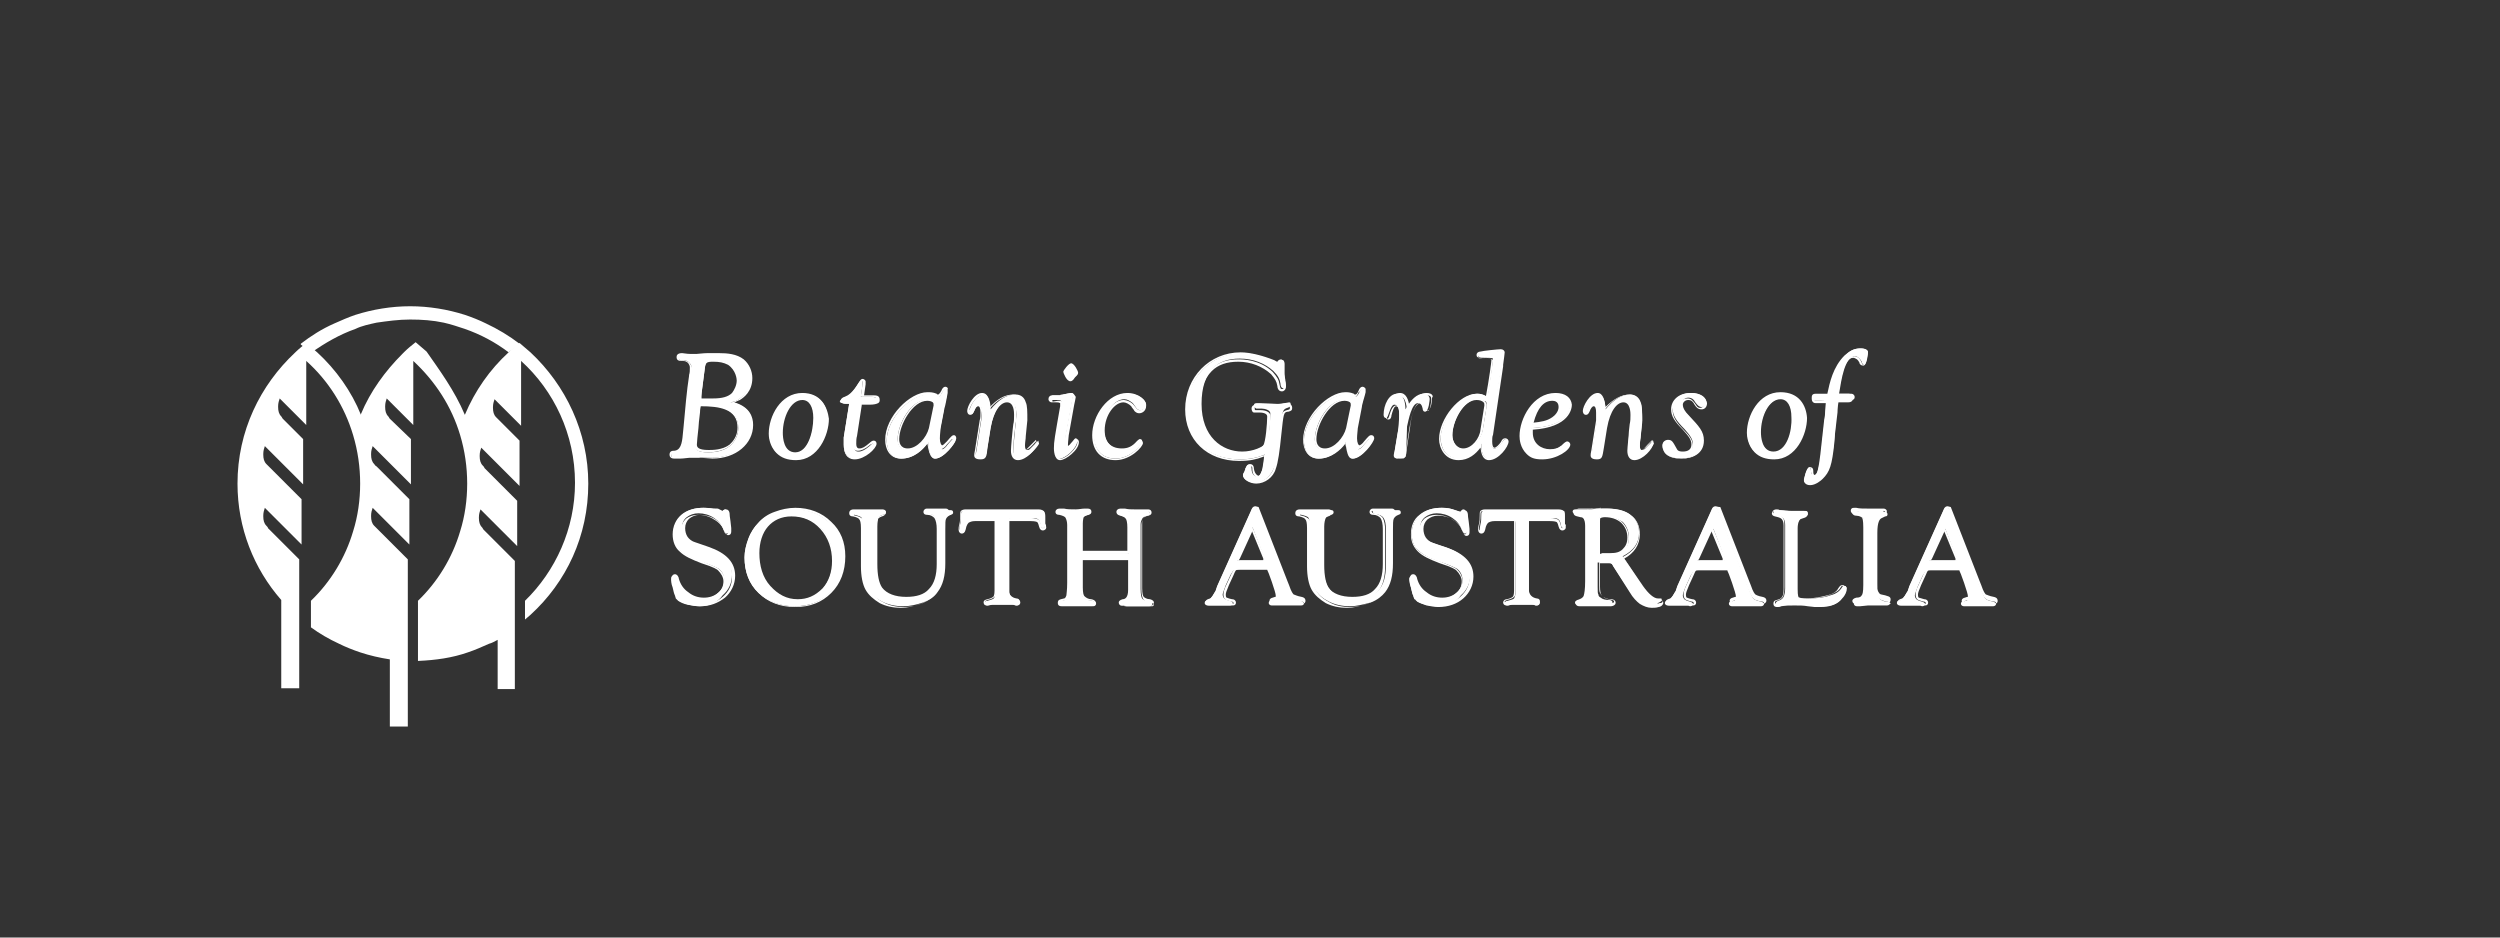 <?xml version="1.0" encoding="utf-8"?>
<!-- Generator: Adobe Illustrator 19.0.0, SVG Export Plug-In . SVG Version: 6.00 Build 0)  -->
<svg version="1.1" id="Layer_1" xmlns="http://www.w3.org/2000/svg" xmlns:xlink="http://www.w3.org/1999/xlink" x="0px" y="0px"
	 width="320px" height="120px" viewBox="285 -35 320 120" style="enable-background:new 285 -35 320 120;" xml:space="preserve">
<rect x="285" y="-35" width="320" height="120" fill="#333333" stroke="none"/>
<style type="text/css">
	.st0{fill:#FFFFFF;}
</style>
<path class="st0" d="M350.1,10.1c-1.7-1.3-3.6-2.3-5.6-3c-0.9-0.3-1.8-0.6-2.7-0.8c-1.4-0.3-2.8-0.4-4.3-0.4s-2.9,0.2-4.3,0.4
	c-0.9,0.2-1.9,0.4-2.7,0.8c-2,0.7-3.9,1.8-5.6,3h-0.1l-1.3-1V9c1.3-1,2.7-1.9,4.3-2.6c0.9-0.4,1.8-0.8,2.7-1.1
	c2.2-0.7,4.6-1.1,7-1.1s4.8,0.4,7,1.1c0.9,0.3,1.9,0.7,2.7,1.1c1.5,0.7,3,1.6,4.3,2.6v0.1L350.1,10.1L350.1,10.1z"/>
<path class="st0" d="M344.5,18.1c1.3-3.1,3.2-5.8,5.6-8c0.4-0.4,0.9-0.8,1.4-1.2c0.5,0.4,0.9,0.8,1.4,1.2c4.5,4.2,7.4,10.2,7.4,16.8
	c0,6.7-2.8,12.6-7.4,16.8c-0.2,0.2-0.5,0.4-0.7,0.6v-2.4c3.9-3.8,6.4-9.2,6.4-15.1c0-6.2-2.7-11.8-6.9-15.6v8.3l-3.4-3.4
	c-0.1,0.3-0.2,0.6-0.2,1v0.1c0,0.5,0.1,0.9,0.4,1.2c0.1,0.1,0.2,0.2,0.3,0.3l2.7,2.7v5.8l-4.9-4.9c-0.1,0.3-0.2,0.6-0.2,1v0.1
	c0,0.5,0.1,0.9,0.4,1.2c0.1,0.1,0.2,0.2,0.2,0.3l4.2,4.2v5.8l-4.7-4.7c-0.1,0.3-0.2,0.6-0.2,1v0.1c0,0.5,0.1,0.9,0.4,1.2
	c0.1,0.1,0.1,0.2,0.2,0.3l4,4v16.4h-2.2v-6.3c-0.4,0.2-0.7,0.4-1.1,0.5c-0.9,0.4-1.8,0.8-2.7,1.1c-2,0.7-4.1,1-6.4,1.1v-7.7
	c2.5-2.4,4.4-5.5,5.4-8.9c0.6-1.9,0.9-4,0.9-6.1s-0.3-4.2-0.9-6.2c-1.1-3.7-3.2-6.9-6-9.5l0,0v8.2l-3.4-3.4c-0.1,0.3-0.2,0.6-0.2,1
	v0.1c0,0.5,0.1,0.9,0.4,1.2c0.1,0.1,0.1,0.2,0.2,0.3l2.7,2.6V27l-4.9-4.9c-0.1,0.3-0.2,0.6-0.2,1v0.1c0,0.5,0.1,0.9,0.4,1.2
	c0.1,0.1,0.1,0.2,0.3,0.3l4.2,4.2v5.8l-4.7-4.7c-0.1,0.3-0.2,0.6-0.2,1v0.1c0,0.5,0.1,0.9,0.4,1.2c0.1,0.1,0.2,0.2,0.3,0.3l4,4V58
	h-2.3v-8.6c-1.3-0.2-2.6-0.5-3.8-0.9c-0.9-0.3-1.9-0.7-2.7-1.1c-1.3-0.6-2.5-1.3-3.6-2.1v-3.4c2.5-2.4,4.4-5.5,5.4-8.9
	c0.6-1.9,0.9-4,0.9-6.1s-0.3-4.2-0.9-6.2c-1.1-3.7-3.2-7-6-9.5v8.2l-3.4-3.4c-0.1,0.3-0.2,0.6-0.2,1v0.1c0,0.5,0.1,0.9,0.4,1.2
	c0.1,0.1,0.1,0.2,0.2,0.3l2.6,2.6V27l-4.9-4.9c-0.1,0.3-0.2,0.6-0.2,1v0.1c0,0.5,0.1,0.9,0.4,1.2c0.1,0.1,0.2,0.2,0.3,0.3l4.2,4.2
	v5.8l-4.7-4.7c-0.1,0.3-0.2,0.6-0.2,1v0.1c0,0.5,0.1,0.9,0.4,1.2c0.1,0.1,0.2,0.2,0.2,0.3l4,4v16.5H321V41.8
	c-3.5-4-5.6-9.2-5.6-14.9c0-6.7,2.9-12.6,7.4-16.8c0.4-0.4,0.9-0.8,1.4-1.2c0.5,0.4,0.9,0.8,1.4,1.2c2.4,2.2,4.4,5,5.6,8l0,0V18
	c1.2-2.9,3.1-5.5,5.3-7.7c0.1-0.1,0.2-0.2,0.3-0.3c0.4-0.4,0.9-0.8,1.4-1.2c0.5,0.4,0.9,0.8,1.4,1.2C341.2,12.3,343.2,15,344.5,18.1
	"/>
<path class="st0" d="M374.7,16.1c0.7,0.1,1.4,0.1,1.6,0.1c1.2,0,2-0.3,2.5-0.8c0.4-0.4,0.7-1.1,0.7-1.7c0-0.6-0.3-1.5-1.1-2.1
	c-0.6-0.4-1.3-0.5-1.9-0.5c-1,0-1.2,0.1-1.3,1.1l-0.4,3.2C374.7,15.8,374.7,15.9,374.7,16.1 M374.4,17.9c-0.1,0.8-0.2,1.8-0.2,2
	c-0.1,0.7-0.2,1.8-0.2,2.1c0,0.6,0.4,0.9,1.6,0.9c0.5,0,1.8,0,2.8-0.8c0.7-0.6,1.1-1.4,1.1-2.3c0-2.5-2.4-2.9-4.7-2.9
	c-0.2,0-0.2,0-0.2,0.1l0,0C374.5,17,374.5,17.4,374.4,17.9 M376.1,23.6c-0.2,0-0.9,0-1.5-0.1c-0.3,0-0.6,0-0.8,0c-0.3,0-0.5,0-0.6,0
	c-0.2,0-0.7,0-1.1,0.1c-0.4,0-0.7,0-0.8,0c-0.1,0-0.4,0-0.4-0.4c0-0.3,0.2-0.4,0.4-0.4c1.1,0,1.2-1.2,1.3-2.2l0.1-1
	c0.2-2.3,0.5-4.6,0.7-6.5c0-0.4,0.1-0.7,0.1-1s0-0.4-0.3-0.7c-0.2-0.2-0.4-0.3-0.9-0.3c-0.3,0-0.5,0-0.5-0.4c0-0.3,0.2-0.4,0.5-0.4
	c0.1,0,0.5,0,0.9,0.1h0.5c0.2,0,0.3,0,0.4,0c0.2,0,0.8,0,1.4-0.1h0.1c0.6,0,1.1,0,1.3,0c1,0,2.2,0.1,3.1,0.8
	c0.7,0.6,1.1,1.4,1.1,2.3c0,1.6-1.1,2.4-1.5,2.7c-0.3,0.2-0.5,0.3-1.1,0.4c1.8,0.3,2.8,1.3,2.8,2.8
	C381.2,22.2,378.6,23.6,376.1,23.6"/>
<path class="st0" d="M374.7,17L374.7,17c2.3,0,4.7,0.3,4.7,2.7c0,0.3,0,1.3-1,2.2c-0.9,0.7-2.2,0.7-2.7,0.7c-1.4,0-1.5-0.4-1.5-0.7
	c0-0.2,0.1-1.3,0.2-2.1c0-0.2,0.1-1.3,0.2-2C374.6,17.3,374.7,17.1,374.7,17L374.7,17 M374.8,16c0-0.1,0-0.2,0-0.5v-0.2l0.4-3
	c0.1-0.9,0.2-1,1.1-1c0.8,0,1.3,0.1,1.9,0.4c1,0.7,1.1,1.8,1.1,2c0,0.6-0.3,1.2-0.6,1.6c-0.5,0.5-1.3,0.7-2.4,0.7
	C376.1,16,375.4,16,374.8,16 M372.3,10.2c-0.6,0-0.7,0.3-0.7,0.5c0,0.5,0.4,0.5,0.7,0.5c0.5,0,0.6,0.1,0.8,0.3
	c0.2,0.3,0.2,0.4,0.2,0.6c0,0.3,0,0.6-0.1,0.9v0.1c-0.3,1.9-0.5,4.3-0.7,6.5l-0.1,1c-0.1,1.2-0.3,2.1-1.2,2.1l0,0
	c-0.1,0-0.5,0-0.5,0.5c0,0.2,0.1,0.5,0.6,0.5c0.1,0,0.4,0,0.8,0s0.9-0.1,1.1-0.1c0.1,0,0.3,0,0.6,0c0.3,0,0.6,0,0.9,0
	c0.4,0,1.2,0.1,1.5,0.1c3,0,5.2-1.9,5.2-4.3c0-1-0.4-2.3-2.4-2.9c0.3-0.1,0.4-0.2,0.7-0.3c0.5-0.3,1.6-1.1,1.6-2.8
	c0-0.9-0.4-1.8-1.1-2.4c-0.9-0.7-2.1-0.8-3.2-0.8c-0.2,0-0.7,0-1.3,0h-0.1c-0.6,0-1.2,0.1-1.4,0.1c-0.1,0-0.2,0-0.4,0
	c-0.2,0-0.3,0-0.5,0C372.9,10.3,372.5,10.2,372.3,10.2 M375.6,22.9c0.7,0,1.9-0.1,2.8-0.8c1.1-0.9,1.1-2.1,1.1-2.4
	c0-2.7-2.6-3-4.9-3c-0.2,0-0.3,0.1-0.3,0.2c0,0-0.3,2.6-0.3,2.9c-0.1,0.7-0.2,1.8-0.2,2.1C373.9,22.7,374.5,22.9,375.6,22.9
	 M376.3,16.3c1,0,2-0.2,2.6-0.8c0.4-0.4,0.7-1.2,0.7-1.8s-0.2-1.6-1.2-2.2c-0.6-0.4-1.3-0.5-2-0.5c-1.1,0-1.3,0.2-1.4,1.2l-0.4,3
	c-0.1,0.6-0.1,0.7-0.1,1C375.3,16.3,376,16.3,376.3,16.3 M372.3,10.5c0.1,0,0.5,0,0.9,0.1c0.4,0,0.8,0.1,0.9,0.1
	c0.2,0,0.8,0,1.4-0.1c0.6,0,1.2,0,1.4,0c1.1,0,2.2,0.1,3,0.8c1,0.8,1,1.8,1,2.2c0,1.5-1,2.3-1.5,2.6c-0.4,0.2-0.6,0.3-1.6,0.5l0,0
	c2.1,0.2,3.2,1.2,3.2,2.8c0,2.5-2.4,4.1-5,4.1c-0.2,0-0.9,0-1.5-0.1c-0.6,0-1.3-0.1-1.5-0.1c-0.3,0-1.7,0.1-1.8,0.1
	c-0.2,0-0.3-0.1-0.3-0.2c0-0.2,0.1-0.2,0.3-0.2c1.2,0,1.3-1.3,1.5-2.3c0.3-2.5,0.5-5.3,0.8-7.5c0-0.3,0.1-0.7,0.1-1
	s-0.1-0.5-0.3-0.8c-0.2-0.2-0.4-0.4-1-0.4c-0.3,0-0.4,0-0.4-0.2C371.9,10.7,371.9,10.5,372.3,10.5"/>
<path class="st0" d="M387.7,16.1c-1.6,0-2.7,2.2-2.7,4.3c0,1.3,0.5,2.6,1.7,2.6c1.8,0,2.5-2.8,2.5-4.6
	C389.3,17,388.7,16.1,387.7,16.1 M386.8,23.7c-1.1,0-1.8-0.3-2.4-0.8c-0.9-0.9-0.9-2.1-0.9-2.4c0-2.1,1.5-5.1,4.2-5.1
	c2.3,0,3.2,1.6,3.2,3.1C390.8,20.6,389.5,23.7,386.8,23.7"/>
<path class="st0" d="M386.8,22.9c-1.5,0-1.6-1.9-1.6-2.5c0-2,1-4.2,2.5-4.2c0.9,0,1.4,0.9,1.4,2.3C389.1,20.3,388.4,22.9,386.8,22.9
	 M387.7,15.3c-2.8,0-4.3,3-4.3,5.2c0,0.2,0,1.5,1,2.5c0.6,0.6,1.4,0.9,2.5,0.9c2.8,0,4.2-3.2,4.2-5.3
	C390.9,17.1,390.1,15.3,387.7,15.3 M386.8,23.2c1.9,0,2.6-2.9,2.6-4.7c0-1.6-0.7-2.5-1.7-2.5c-1.8,0-2.8,2.4-2.8,4.4
	C384.9,22,385.5,23.2,386.8,23.2 M387.7,15.6c2.2,0,3,1.5,3,2.9c0,2.1-1.3,5.1-3.9,5.1c-1.1,0-1.8-0.3-2.3-0.8
	c-0.8-0.8-0.9-1.9-0.9-2.3C383.6,18.5,385,15.6,387.7,15.6"/>
<path class="st0" d="M394.3,23.7c-0.8,0-1.3-0.6-1.3-1.8c0-0.3,0-0.5,0-0.7c0-0.1,0-0.2,0-0.2l0.7-4.4H393c-0.1,0-0.5,0-0.5-0.2
	s0.3-0.3,0.4-0.4c0.6-0.2,1.1-0.5,1.9-1.8c0.2-0.3,0.3-0.5,0.4-0.5c0.1,0,0.2,0,0.2,0.2c0,0.1,0,0.3,0,0.4l-0.2,1.4
	c0,0.1,0,0.1,0,0.1l0,0c0,0,0,0,0.1,0c0.5,0,0.9,0,1,0h0.1c0.5,0,0.8,0,0.8,0.4c0,0.1,0,0.3-0.1,0.3c-0.1,0.1-0.4,0.2-1,0.2h-1
	c-0.1,0-0.1,0-0.1,0.3l-0.6,3.9c-0.1,0.4-0.1,0.7-0.1,1.1c0,0.8,0.4,0.8,0.6,0.8c0.4,0,0.8-0.2,1.4-0.7c0.2-0.2,0.3-0.3,0.4-0.3
	s0.2,0.1,0.2,0.2C397,22.4,395.5,23.7,394.3,23.7"/>
<path class="st0" d="M395.4,13.5c-0.2,0-0.3,0.2-0.5,0.5l0,0c-0.8,1.3-1.3,1.6-1.8,1.8c-0.1,0-0.5,0.2-0.5,0.5
	c0,0.2,0.2,0.4,0.6,0.4h0.5L393,21c0,0.1,0,0.2,0,0.2c0,0.2,0,0.4,0,0.7c0,1.7,0.9,1.9,1.4,1.9c1.3,0,2.8-1.4,2.8-2
	c0-0.2-0.1-0.4-0.4-0.4c-0.1,0-0.3,0.1-0.5,0.3c-0.6,0.5-0.9,0.7-1.3,0.7c-0.1,0-0.4,0-0.4-0.6c0-0.3,0-0.7,0.1-1l0.6-3.9
	c0-0.1,0-0.1,0-0.1l0,0h1l0,0c0.6,0,0.9-0.1,1.1-0.2c0.2-0.1,0.2-0.3,0.2-0.4c0-0.6-0.4-0.6-1-0.6c-0.1,0-0.4,0-1,0l0.2-1.4
	c0-0.1,0-0.2,0-0.4C395.7,13.5,395.4,13.5,395.4,13.5 M395.4,13.8L395.4,13.8c0,0.2,0,0.4,0,0.4l-0.2,1.4c0,0.2,0,0.2,0.2,0.2
	c0.1,0,0.9,0,1,0c0.6,0,0.7,0,0.7,0.3c0,0.1,0,0.2-0.1,0.2c-0.1,0.1-0.7,0.1-0.9,0.1h-1c-0.2,0-0.2,0.1-0.3,0.4l-0.6,3.9
	c0,0.2-0.1,0.6-0.1,1.1c0,0.4,0.1,0.9,0.7,0.9c0.4,0,0.9-0.2,1.5-0.7c0.1-0.1,0.3-0.2,0.4-0.2c0.1,0,0.1,0.1,0.1,0.1
	c0,0.4-1.3,1.7-2.6,1.7c-1.1,0-1.1-1.2-1.1-1.6c0-0.4,0.1-0.7,0.1-0.9l0.7-4.6l-0.8-0.1c-0.1,0-0.3,0-0.3-0.1s0.2-0.2,0.3-0.2
	c0.6-0.3,1.2-0.6,2-1.9C395.1,14,395.3,13.8,395.4,13.8"/>
<path class="st0" d="M403.6,16.2c-2,0-3.7,3.1-3.7,5c0,0.4,0.1,1.4,1.3,1.4c1.3,0,2.5-1.4,2.8-2.7l0.6-2.9c0-0.2,0-0.4-0.1-0.5
	C404.3,16.3,404,16.2,403.6,16.2 M404.7,23.7c-0.6,0-0.8-0.9-0.9-2.1c-0.5,0.7-1.7,2.1-3.4,2.1c-1.4,0-1.9-1.2-1.9-2.3
	c0-2.9,3.1-5.9,5.2-5.9c0.3,0,0.6,0.1,1.1,0.2c0.1,0,0.2,0.1,0.3,0.1c0.1,0,0.3-0.2,0.5-0.6c0.2-0.3,0.3-0.5,0.4-0.5
	c0,0,0.2,0,0.2,0.3c0,0.1,0,0.2,0,0.3s0,0.1,0,0.1v0.2c-0.1,0.5-0.4,1.6-0.4,1.9l-0.5,2.6c0,0.2-0.1,1-0.1,1.4c0,0.5,0.2,1,0.4,1
	c0.2,0,0.5-0.3,0.7-0.6c0.6-0.7,0.7-0.8,0.8-0.8c0.2,0,0.2,0.2,0.2,0.3C407.3,21.7,405.8,23.7,404.7,23.7"/>
<path class="st0" d="M401.2,22.4c-1,0-1.1-0.8-1.1-1.2c0-1.8,1.7-4.9,3.6-4.9c0.3,0,0.6,0.1,0.7,0.2c0.1,0.1,0.1,0.2,0.1,0.4
	l-0.6,2.9C403.6,21,402.4,22.4,401.2,22.4 M406,14.5c-0.2,0-0.4,0.2-0.5,0.5l0,0l0,0c-0.2,0.4-0.4,0.5-0.4,0.5s-0.2,0-0.2-0.1
	c-0.5-0.2-0.8-0.2-1.2-0.2c-2.2,0-5.4,3.1-5.4,6.1c0,1.2,0.6,2.4,2,2.4c1.7,0,2.8-1.1,3.4-1.9c0.2,1.1,0.4,1.9,1,1.9
	c1.1,0,2.7-2.1,2.7-2.6c0-0.2-0.1-0.4-0.3-0.4c-0.2,0-0.3,0.1-0.9,0.8c-0.3,0.3-0.5,0.5-0.6,0.5s-0.3-0.3-0.3-0.9
	c0-0.4,0.1-1.2,0.1-1.3l0.5-2.6c0.1-0.2,0.3-1.4,0.4-1.9v-0.1l0,0l0,0v-0.1c0-0.1,0-0.2,0-0.3C406.4,14.7,406.2,14.5,406,14.5
	 M401.2,22.7c1.3,0,2.6-1.4,2.9-2.8l0.6-2.9c0.1-0.6-0.4-0.9-1-0.9c-2,0-3.8,3.2-3.8,5.1C399.8,21.9,400.2,22.7,401.2,22.7
	 M406,14.8c0.1,0,0.1,0.1,0.1,0.2c0,0.1-0.1,0.3-0.1,0.4c-0.1,0.4-0.4,1.7-0.5,2L405,20c0,0.1-0.1,1-0.1,1.4c0,0.5,0.2,1.1,0.5,1.1
	c0.3,0,0.7-0.4,0.8-0.6c0.6-0.6,0.6-0.7,0.7-0.7s0.1,0.1,0.1,0.1c0,0.4-1.5,2.3-2.4,2.3c-0.5,0-0.7-1.1-0.8-2.3
	c-0.4,0.6-1.5,2.3-3.5,2.3c-1.4,0-1.8-1.4-1.8-2.2c0-2.9,3.1-5.8,5.1-5.8c0.3,0,0.7,0.1,1.1,0.2c0.1,0,0.2,0.1,0.3,0.1
	c0.3,0,0.6-0.6,0.6-0.7C405.8,15.1,405.9,14.8,406,14.8"/>
<path class="st0" d="M415.5,23.7c-0.5,0-0.8-0.4-0.8-1c0-0.4,0.2-2.4,0.2-2.5l0.1-0.9c0-0.4,0.1-0.8,0.1-1.3c0-0.3-0.1-1.7-1.1-1.7
	c-0.8,0-1.8,1.1-2.2,3.4l-0.4,2.5c-0.2,1.3-0.3,1.4-0.8,1.4s-0.7-0.1-0.7-0.3c0-0.1,0-0.3,0.1-0.7l0.6-3.8c0-0.2,0.1-0.7,0.1-1
	c0-0.4-0.1-0.9-0.4-0.9c-0.3,0-0.5,0.5-0.6,0.7c-0.1,0.2-0.2,0.4-0.3,0.4c-0.2,0-0.3-0.2-0.3-0.4c0-0.5,0.8-2.1,1.8-2.1
	c0.7,0,0.9,1.1,0.9,1.9c1-1.2,2-1.9,3.2-1.9c0.6,0,1.1,0.3,1.3,1c0.2,0.4,0.2,1.2,0.2,2.3l-0.2,2c0,0.4-0.1,0.8-0.1,1.2
	c0,0.6,0.2,0.6,0.2,0.6c0.2,0,0.3,0,0.4-0.1c0.1-0.1,0.5-0.5,0.7-0.7c0.1-0.1,0.2-0.2,0.2-0.2l0.2-0.2l0.1,0.4
	C417.8,22.2,416.6,23.7,415.5,23.7"/>
<path class="st0" d="M410.7,15.3c-1,0-1.9,1.7-1.9,2.3c0,0.2,0.1,0.5,0.4,0.5c0.3,0,0.4-0.3,0.5-0.5c0.1-0.4,0.3-0.6,0.5-0.6
	c0.2,0,0.3,0.3,0.3,0.8c0,0.3,0,0.8-0.1,1l-0.6,3.8c-0.1,0.4-0.1,0.6-0.1,0.7c0,0.4,0.4,0.5,0.8,0.5c0.7,0,0.8-0.3,0.9-1.5l0.4-2.5
	c0.4-2.3,1.3-3.3,2.1-3.3c0.9,0,0.9,1.3,0.9,1.6c0,0.4,0,0.9-0.1,1.2l-0.1,0.9c0,0-0.2,2-0.2,2.5c0,0.7,0.3,1.2,0.9,1.2
	c1.1,0,2.4-1.5,2.4-2.1l0,0l0,0v-0.1l-0.1-0.4l-0.3,0.3c0,0-0.1,0.1-0.2,0.2c-0.2,0.2-0.6,0.6-0.7,0.7c-0.1,0.1-0.2,0.1-0.3,0.1
	c0,0-0.1-0.1-0.1-0.4c0-0.4,0-0.8,0.1-1.2l0.2-1.9V19c0-0.8,0-1.8-0.2-2.4c-0.3-0.7-0.8-1.1-1.4-1.1c-1.1,0-2.1,0.6-3.1,1.7
	C411.7,16.3,411.5,15.3,410.7,15.3 M410.7,15.6c0.7,0,0.7,1.4,0.7,2.1l0,0c0.8-1.1,1.9-2.1,3.3-2.1c0.7,0,1,0.4,1.2,0.9
	c0.3,0.7,0.2,2.2,0.2,2.3l-0.2,1.9c0,0.4-0.1,0.8-0.1,1.2s0.1,0.7,0.4,0.7c0.2,0,0.3-0.1,0.5-0.2c0.2-0.1,0.8-0.8,0.9-0.9v0.1
	c0,0.4-1.2,1.9-2.2,1.9c-0.6,0-0.7-0.7-0.7-0.9c0-0.4,0.1-2,0.2-2.5l0.1-0.9c0.1-0.4,0.1-0.8,0.1-1.3c0-0.8-0.3-1.9-1.2-1.9
	c-0.8,0-1.9,1-2.3,3.5l-0.4,2.5c-0.2,1.3-0.3,1.3-0.7,1.3c-0.6,0-0.6-0.1-0.6-0.2c0-0.1,0-0.3,0.1-0.7l0.6-3.8
	c0-0.2,0.1-0.8,0.1-1.1c0-0.2,0-1-0.5-1c-0.4,0-0.6,0.4-0.7,0.8c-0.1,0.2-0.1,0.3-0.2,0.3c-0.1,0-0.2-0.2-0.2-0.2
	C409.1,17.2,409.9,15.6,410.7,15.6"/>
<path class="st0" d="M422,13.7c-0.3,0-0.8-1-0.8-1.1c0-0.2,0.7-0.9,0.9-0.9c0.3,0,0.8,0.9,0.8,1s-0.1,0.2-0.1,0.3l-0.3,0.3
	C422.4,13.5,422.2,13.7,422,13.7 M420.7,23.7c-0.5,0-0.6-0.9-0.6-1.4c0-0.9,0.1-1.4,0.8-5.4v-0.2c0-0.1,0-0.1,0-0.2
	c0,0,0-0.1-0.1-0.2c-0.1-0.1-0.4-0.1-0.5-0.1c0,0-0.2,0-0.3,0c-0.1,0-0.2,0-0.3,0c-0.2,0-0.3-0.1-0.3-0.2c0-0.2,0.2-0.4,0.4-0.4
	c0.2,0,0.3,0,0.6,0h0.4l0.3-0.1c0.5-0.1,0.9-0.2,1-0.2c0.3,0,0.3,0.2,0.3,0.2c0,0.1-0.2,0.9-0.2,1l-0.7,3.9
	c-0.1,0.3-0.1,0.9-0.1,1.3c0,0.3,0.1,0.4,0.2,0.4c0.1,0,0.3-0.1,0.5-0.4l0.1-0.1c0.3-0.4,0.4-0.5,0.5-0.5s0.2,0.1,0.2,0.3
	C422.9,22.4,421.3,23.7,420.7,23.7"/>
<path class="st0" d="M422.1,15.3c-0.1,0-0.6,0.1-1.1,0.2c-0.1,0-0.3,0-0.3,0.1h-0.4c-0.3,0-0.4,0-0.6,0c-0.3,0-0.5,0.2-0.5,0.5
	c0,0.2,0.2,0.4,0.4,0.4c0,0,0.2,0,0.3,0s0.2,0,0.3,0c0.2,0,0.3,0,0.5,0.1l0,0c0,0.1,0,0.1,0,0.2V17c-0.7,4-0.8,4.5-0.8,5.4
	c0,0.1,0,1.5,0.8,1.5c0.7,0,2.4-1.3,2.4-2.3c0-0.3-0.2-0.4-0.3-0.4c-0.2,0-0.3,0.2-0.6,0.6l-0.1,0.1l0,0c-0.3,0.3-0.4,0.3-0.4,0.3
	s0-0.1,0-0.3c0-0.4,0.1-1,0.1-1.2l0.7-3.9c0,0,0.2-0.9,0.2-1C422.5,15.5,422.4,15.3,422.1,15.3 M422.1,11.5c-0.3,0-1,0.9-1,1.1
	c0,0.1,0.4,1.2,0.9,1.2c0.1,0,0.3,0,0.6-0.5l0.2-0.2l0,0l0,0c0.1-0.1,0.2-0.2,0.2-0.4C423,12.5,422.5,11.5,422.1,11.5 M422.1,15.6
	c0.1,0,0.2,0,0.2,0.1c0,0-0.2,0.8-0.2,1l-0.7,3.9c-0.1,0.3-0.1,0.9-0.1,1.3c0,0.2,0,0.6,0.3,0.6s0.6-0.4,0.7-0.4
	c0.1-0.1,0.4-0.6,0.5-0.6c0,0,0.1,0,0.1,0.1c0,0.8-1.5,2.1-2.1,2.1c-0.4,0-0.5-0.8-0.5-1.3c0-0.8,0.1-1.3,0.8-5.4c0-0.2,0-0.3,0-0.4
	c0-0.1,0-0.1-0.1-0.2c-0.2-0.1-0.4-0.1-0.6-0.1c-0.1,0-0.5,0.1-0.6,0.1s-0.1,0-0.1-0.1c0-0.2,0.1-0.2,0.3-0.2c0.3,0,0.4,0,1-0.1
	C421,15.8,421.9,15.6,422.1,15.6 M422.1,11.8c0.2,0,0.6,0.8,0.6,0.9c0,0.1-0.1,0.2-0.1,0.3l-0.2,0.2c-0.1,0.1-0.3,0.4-0.4,0.4
	c-0.2,0-0.6-0.9-0.6-1C421.4,12.5,422,11.8,422.1,11.8"/>
<path class="st0" d="M427.8,23.7c-1.8,0-2.8-1.2-2.8-3.1c0-2.4,2-5.2,4.4-5.2c1.3,0,2.3,0.8,2.3,1.4c0,0.4-0.3,0.7-0.7,0.7
	c-0.3,0-0.4-0.1-0.5-0.2c-0.1-0.1-0.4-0.6-0.5-0.7c-0.4-0.3-0.7-0.5-1.1-0.5c-1.2,0-2.6,1.6-2.6,3.7c0,1.7,0.8,2.6,2.3,2.6
	c0.7,0,1.2-0.2,1.7-0.7c0,0,0,0,0.1-0.1c0.3-0.3,0.4-0.4,0.5-0.4c0.2,0,0.3,0.1,0.3,0.3C431.1,22.1,429.6,23.7,427.8,23.7"/>
<path class="st0" d="M429.3,15.3c-2.5,0-4.5,2.9-4.5,5.4c0,2,1.1,3.2,3,3.2c1.9,0,3.5-1.7,3.5-2.2c0-0.2-0.2-0.4-0.4-0.4
	c-0.2,0-0.3,0.1-0.6,0.5l-0.1,0.1c-0.5,0.4-1,0.6-1.6,0.6c-1.4,0-2.2-0.9-2.2-2.4c0-2,1.3-3.6,2.4-3.6c0.3,0,0.7,0.2,1,0.5
	c0,0.1,0.4,0.5,0.4,0.6l0,0l0,0c0.1,0.1,0.3,0.3,0.6,0.3c0.5,0,0.9-0.4,0.9-0.9C431.8,16.2,430.7,15.3,429.3,15.3 M429.3,15.6
	c1.2,0,2.2,0.8,2.2,1.3c0,0.3-0.2,0.6-0.6,0.6c-0.2,0-0.3-0.1-0.4-0.2c-0.1-0.1-0.4-0.5-0.5-0.6c-0.6-0.5-1.1-0.5-1.2-0.5
	c-1.3,0-2.7,1.7-2.7,3.8c0,1.9,1.1,2.7,2.4,2.7c0.7,0,1.3-0.2,1.8-0.7c0.1-0.1,0.4-0.5,0.5-0.5c0.1,0,0.2,0.1,0.2,0.2
	c0,0.4-1.4,2-3.2,2c-1.8,0-2.7-1.2-2.7-2.9C425.1,18.3,427,15.6,429.3,15.6"/>
<path class="st0" d="M445.7,26.8c-0.7,0-1.6-0.4-1.6-1c0,0,0-0.1,0.2-0.4c0.1-0.1,0.1-0.2,0.1-0.3V25c0.2-0.4,0.2-0.5,0.4-0.5
	c0.4,0,0.4,0.4,0.4,0.5c0,0.8,0.5,1,0.7,1c0.4,0,0.6-0.7,0.7-1c0.1-0.2,0.3-1.5,0.3-1.8l0,0c-0.1,0-0.3,0.1-0.3,0.1
	c-0.8,0.3-1.6,0.5-3,0.5c-4,0-6.7-2.6-6.7-6.4c0-4,3.1-7.2,7-7.2c1.3,0,2.8,0.4,4.2,1.1c0.4,0.2,0.5,0.2,0.5,0.2s0,0,0.1-0.1
	c0.2-0.2,0.3-0.3,0.4-0.3c0.1,0,0.3,0,0.3,0.4c0,0.1,0,0.4,0,0.6c0,0.3,0,0.5,0,0.6s0,0.5,0.1,0.8c0,0.3,0.1,0.7,0.1,0.8
	c0,0.4-0.2,0.4-0.3,0.4c-0.3,0-0.4-0.3-0.4-0.6c-0.1-0.6-0.3-1-0.9-1.6c-1.1-1-2.6-1.6-4.3-1.6c-1.5,0-2.6,0.4-3.4,1.2
	c-1,1-1.5,2.5-1.5,4.6c0,4.2,2.6,6.1,5.2,6.1c1.4,0,2.7-0.6,3.1-1.1c0.3-0.5,0.5-2.9,0.5-3.8c0-0.4-0.7-0.6-1.1-0.6h-0.7
	c-0.2-0.1-0.3-0.3-0.3-0.4c0-0.1,0-0.3,0.4-0.3c0,0,0.1,0,0.3,0c0.6,0,2,0.1,2.3,0.1c0.1,0,0.4,0,0.8-0.1c0.3,0,0.6-0.1,0.7-0.1
	c0.2,0,0.2,0.1,0.2,0.3s-0.1,0.3-0.4,0.4c-0.6,0.2-0.7,0.3-0.9,3.1c-0.2,2-0.4,3.5-0.7,4.3C447.7,26,446.7,26.8,445.7,26.8"/>
<path class="st0" d="M443.8,10.1c-4,0-7.1,3.2-7.1,7.3c0,3.9,2.8,6.6,6.9,6.6c1.4,0,2.2-0.2,3-0.5l0,0c0,0,0.1,0,0.2-0.1
	c0,0.4-0.2,1.4-0.2,1.6c-0.1,0.4-0.3,0.9-0.5,0.9c-0.1,0-0.5-0.2-0.6-0.9c0-0.4-0.2-0.6-0.5-0.6c-0.3,0-0.4,0.2-0.6,0.6v0.1l0,0l0,0
	c0,0-0.1,0.1-0.1,0.2c-0.2,0.4-0.2,0.4-0.2,0.5c0,0.6,0.9,1.1,1.7,1.1c1.1,0,2.2-0.8,2.5-1.9c0.3-0.8,0.5-2.3,0.7-4.3
	c0.3-2.8,0.3-2.9,0.8-3h0.1c0.4-0.1,0.5-0.2,0.5-0.5s-0.2-0.5-0.4-0.5c-0.1,0-0.4,0-0.8,0.1c-0.3,0-0.6,0.1-0.8,0.1
	c-0.2,0-1.7-0.1-2.3-0.1c-0.2,0-0.3,0-0.3,0c-0.4,0-0.6,0.2-0.6,0.5c0,0.2,0.1,0.5,0.3,0.5l0,0l0,0h0.7c0.4,0,1,0.1,1,0.5
	c0,0.9-0.2,3.3-0.5,3.7c-0.3,0.5-1.6,1-3,1c-2.5,0-5.1-1.8-5.1-6c0-2,0.5-3.5,1.5-4.5c0.8-0.8,1.9-1.2,3.4-1.2
	c1.6,0,3.1,0.6,4.2,1.6c0.5,0.6,0.7,0.9,0.8,1.5c0,0.2,0.1,0.7,0.6,0.7c0.2,0,0.5-0.2,0.5-0.6c0-0.1,0-0.4-0.1-0.8
	c0-0.3-0.1-0.7-0.1-0.8s0-0.3,0-0.6s0-0.6,0-0.7c0-0.5-0.4-0.6-0.4-0.6c-0.2,0-0.4,0.1-0.5,0.3l0,0c-0.1,0-0.2-0.1-0.4-0.2
	C446.6,10.5,445,10.1,443.8,10.1 M443.8,10.3c0.4,0,2,0,4.2,1.1c0,0,0.5,0.3,0.6,0.3c0,0,0.1,0,0.2-0.1c0.1-0.2,0.2-0.2,0.3-0.2
	s0.2,0.1,0.2,0.3s-0.1,1.1-0.1,1.2c0,0.3,0.1,1.4,0.1,1.6c0,0.2,0,0.3-0.2,0.3s-0.2-0.1-0.3-0.5c-0.1-0.7-0.3-1-0.9-1.7
	c-1.7-1.6-3.8-1.6-4.4-1.6c-1.3,0-2.6,0.3-3.5,1.3c-1.2,1.2-1.5,3-1.5,4.7c0,4.6,3,6.2,5.4,6.2c1.4,0,2.8-0.5,3.2-1.1
	s0.5-3.1,0.5-3.9c0-0.5-0.7-0.7-1.2-0.7h-0.7c-0.1,0-0.1-0.2-0.1-0.3s0.1-0.2,0.3-0.2c0,0,2.2,0.1,2.6,0.1c0.2,0,1.3-0.1,1.5-0.1
	c0.1,0,0.1,0.1,0.1,0.2c0,0.2,0,0.2-0.4,0.3c-0.7,0.2-0.7,0.4-1,3.2c-0.1,0.8-0.3,3.1-0.7,4.3c-0.3,0.9-1.3,1.7-2.2,1.7
	c-0.7,0-1.4-0.4-1.4-0.8c0,0,0.2-0.6,0.3-0.7c0.2-0.5,0.2-0.5,0.4-0.5s0.2,0.1,0.2,0.4c0,0.8,0.6,1.1,0.8,1.1c0.5,0,0.7-0.6,0.8-1.1
	c0.1-0.3,0.3-1.5,0.3-1.8c0-0.1,0-0.1-0.1-0.1s-0.4,0.1-0.5,0.1c-0.8,0.3-1.6,0.5-2.9,0.5c-3.8,0-6.6-2.4-6.6-6.3
	C436.9,13.3,440,10.3,443.8,10.3"/>
<path class="st0" d="M457,16.2c-2,0-3.7,3.1-3.7,5c0,0.4,0.1,1.4,1.3,1.4c1.3,0,2.5-1.4,2.8-2.7L458,17c0-0.2,0-0.4-0.1-0.5
	C457.7,16.3,457.4,16.2,457,16.2 M458.1,23.7c-0.6,0-0.7-0.9-0.9-2.1c-0.5,0.7-1.7,2.1-3.4,2.1c-1.4,0-1.9-1.2-1.9-2.3
	c0-2.9,3.1-5.9,5.2-5.9c0.3,0,0.6,0.1,1.1,0.2c0.1,0,0.2,0.1,0.3,0.1s0.4-0.3,0.5-0.6c0.2-0.3,0.3-0.5,0.4-0.5c0,0,0.2,0,0.2,0.3
	c0,0.1,0,0.2,0,0.3s0,0.1,0,0.1l-0.1,0.5c-0.1,0.6-0.3,1.4-0.4,1.6l-0.5,2.6c0,0.1-0.1,0.9-0.1,1.4s0.2,1,0.4,1
	c0.2,0,0.5-0.3,0.7-0.6c0.6-0.7,0.7-0.8,0.8-0.8c0.1,0,0.2,0.2,0.2,0.3C460.7,21.7,459.2,23.7,458.1,23.7"/>
<path class="st0" d="M454.6,22.4c-1,0-1.1-0.8-1.1-1.2c0-1.8,1.7-4.9,3.6-4.9c0.3,0,0.6,0.1,0.7,0.2c0.1,0.1,0.1,0.2,0.1,0.4
	l-0.6,2.9C457,21,455.8,22.4,454.6,22.4 M459.4,14.5c-0.2,0-0.4,0.2-0.5,0.5s-0.3,0.5-0.4,0.5c0,0-0.2,0-0.2-0.1
	c-0.5-0.2-0.8-0.2-1.1-0.2c-2.2,0-5.4,3.1-5.4,6.1c0,1.1,0.5,2.4,2,2.4c1.6,0,2.8-1.1,3.4-1.9c0.2,1.1,0.4,1.9,1,1.9
	c1.1,0,2.7-2.1,2.7-2.6c0-0.2-0.1-0.4-0.4-0.4c-0.2,0-0.3,0.1-0.9,0.8c-0.2,0.3-0.5,0.5-0.6,0.5s-0.3-0.3-0.3-0.9
	c0-0.4,0.1-1.2,0.1-1.3l0.5-2.6c0-0.2,0.2-1,0.4-1.6l0.1-0.4l0,0l0,0v-0.1c0-0.1,0-0.2,0-0.3C459.8,14.7,459.6,14.5,459.4,14.5
	 M454.6,22.7c1.3,0,2.6-1.4,2.9-2.8l0.6-2.9c0.1-0.6-0.4-0.9-1-0.9c-2,0-3.8,3.2-3.8,5.1C453.2,21.9,453.6,22.7,454.6,22.7
	 M459.4,14.8c0.1,0,0.1,0.1,0.1,0.2c0,0.1-0.1,0.3-0.1,0.4c-0.1,0.4-0.4,1.7-0.5,2l-0.5,2.6c0,0.1-0.1,1-0.1,1.4
	c0,0.5,0.2,1.1,0.5,1.1s0.7-0.4,0.8-0.6c0.6-0.6,0.6-0.7,0.7-0.7c0.1,0,0.1,0.1,0.1,0.1c0,0.4-1.5,2.3-2.4,2.3
	c-0.5,0-0.7-1.1-0.8-2.3c-0.4,0.6-1.5,2.3-3.5,2.3c-1.4,0-1.8-1.4-1.8-2.2c0-2.9,3.1-5.8,5.1-5.8c0.3,0,0.6,0.1,1,0.2
	c0.1,0,0.2,0.1,0.3,0.1c0.3,0,0.6-0.6,0.6-0.7C459.2,15.1,459.3,14.8,459.4,14.8"/>
<path class="st0" d="M464.3,23.7c-0.5,0-0.8,0-0.8-0.3c0-0.1,0-0.3,0-0.5l0.5-3c0.1-0.4,0.1-1.2,0.1-1.8s-0.1-1.3-0.6-1.3
	c-0.2,0-0.4,0.1-0.8,1.3c0,0-0.1,0.4-0.3,0.4c-0.3,0-0.3-0.4-0.3-0.4c0-1.3,0.7-2.7,1.7-2.7c0.9,0,1.1,1.2,1.1,2
	c0.7-1.3,1.5-2,2.3-2c0.6,0,0.8,0.4,0.8,0.7c0,0-0.1,1.6-0.6,1.6c-0.2,0-0.3-0.2-0.3-0.4c-0.1-0.5-0.3-0.7-0.6-0.7
	c-0.8,0-1.2,2.1-1.4,3L465,23C464.9,23.6,464.8,23.7,464.3,23.7"/>
<path class="st0" d="M467.6,15.3c-0.6,0-1.4,0.3-2.2,1.7c-0.1-0.8-0.4-1.7-1.2-1.7c-1.1,0-1.9,1.5-1.9,2.8c0,0.2,0.1,0.6,0.4,0.6
	s0.4-0.3,0.4-0.5c0.3-1.2,0.5-1.2,0.6-1.2c0.4,0,0.4,0.7,0.4,1.1c0,0.5-0.1,1.4-0.1,1.7l-0.5,3c0,0-0.1,0.3-0.1,0.5
	c0,0.4,0.4,0.4,0.9,0.4c0.6,0,0.7-0.3,0.7-0.8l0.5-3.3v-0.1c0.1-0.8,0.5-2.9,1.2-2.9c0.3,0,0.4,0.1,0.5,0.5v0.1
	c0,0.1,0.1,0.4,0.4,0.4c0.7,0,0.7-1.7,0.7-1.7C468.5,15.8,468.4,15.3,467.6,15.3 M467.6,15.6c0.5,0,0.6,0.2,0.6,0.5
	c0,0.5-0.2,1.5-0.4,1.5c-0.1,0-0.2-0.2-0.2-0.3c-0.1-0.5-0.3-0.7-0.7-0.7c-1,0-1.3,2.2-1.5,3.2l-0.5,3.3c-0.1,0.5-0.1,0.6-0.5,0.6
	s-0.6,0-0.6-0.2c0-0.1,0-0.3,0-0.4l0.5-3c0.1-0.4,0.1-1.3,0.1-1.8c0-0.6-0.1-1.4-0.7-1.4c-0.3,0-0.6,0.3-0.9,1.4
	c0,0-0.1,0.3-0.2,0.3c-0.1,0-0.1-0.3-0.1-0.3c0-1.2,0.7-2.6,1.6-2.6c0.9,0,1,1.5,1,2.3l0,0C465.5,17.3,466.4,15.6,467.6,15.6"/>
<path class="st0" d="M474.1,16.1c-1.8,0-3.2,2.8-3.2,4.6c0,0.9,0.5,1.8,1.5,1.8c1.1,0,2.2-1.4,2.4-2.5l0.5-3.1c0-0.2,0-0.3-0.1-0.5
	C474.8,16.3,474.5,16.1,474.1,16.1 M475.6,23.7c-0.9,0-1-1.1-1-1.9c-0.5,0.8-1.5,1.9-2.9,1.9c-1.7,0-2.3-1.5-2.3-2.6
	c0-2.5,2.6-5.7,4.7-5.7c0.4,0,0.7,0.1,1.3,0.4c0.3-1.9,0.7-4.6,0.7-4.8c0-0.1,0-0.1,0-0.1c-0.1-0.1-0.6-0.1-0.9-0.1
	c-0.5,0-0.8,0-0.9-0.1s-0.1-0.1-0.1-0.2c0-0.2,0.1-0.3,0.3-0.3c0.2,0,2.5-0.3,2.6-0.3l0,0c0.2,0,0.3,0.1,0.3,0.3s-0.1,0.8-0.2,1.5
	l-1.3,8.9c0,0.2-0.1,0.7-0.1,0.9c0,0.6,0.2,0.9,0.5,0.9s0.7-0.4,0.9-0.7c0.3-0.4,0.3-0.5,0.5-0.5s0.3,0.1,0.3,0.3
	C478,22,476.7,23.7,475.6,23.7"/>
<path class="st0" d="M472.3,22.4c-0.9,0-1.4-0.9-1.4-1.7c0-1.7,1.4-4.5,3.1-4.5c0.4,0,0.7,0.1,0.9,0.3c0.1,0.1,0.1,0.2,0.1,0.4
	l-0.5,3.1C474.4,21.1,473.4,22.4,472.3,22.4 M477.1,9.7L477.1,9.7L477.1,9.7c-0.3,0-2.3,0.2-2.6,0.3c-0.3,0-0.5,0.2-0.5,0.4
	c0,0.1,0,0.2,0.1,0.3c0.2,0.1,0.4,0.2,1,0.2c0.2,0,0.6,0,0.8,0.1c0,0,0,0,0,0.1c0,0.2-0.3,2.5-0.7,4.6c-0.5-0.3-0.8-0.3-1.2-0.3
	c-2.2,0-4.8,3.2-4.8,5.8c0,1.1,0.7,2.7,2.5,2.7c1.3,0,2.2-0.8,2.8-1.6c0.1,0.8,0.3,1.6,1.1,1.6c1.2,0,2.5-1.7,2.5-2.4
	c0-0.2-0.2-0.4-0.4-0.4c-0.3,0-0.4,0.1-0.6,0.5l0,0l0,0c-0.2,0.3-0.6,0.7-0.8,0.7S476,22,476,21.5c0-0.2,0-0.7,0.1-0.8l1.3-8.8v-0.2
	c0.1-0.8,0.2-1.4,0.2-1.6C477.6,9.9,477.4,9.7,477.1,9.7 M472.3,22.7c1.2,0,2.3-1.5,2.5-2.6l0.5-3.1c0.1-0.6-0.6-1-1.2-1
	c-1.8,0-3.4,2.8-3.4,4.7C470.7,21.7,471.3,22.7,472.3,22.7 M477.1,10c0.1,0,0.2,0,0.2,0.1c0,0.2-0.2,1.4-0.2,1.7l-1.3,8.7
	c0,0.2-0.1,0.7-0.1,0.9c0,0.8,0.3,1,0.6,1c0.4,0,0.9-0.5,1-0.8c0.2-0.4,0.3-0.4,0.4-0.4c0.1,0,0.1,0.1,0.1,0.2
	c0,0.5-1.3,2.2-2.3,2.2c-0.9,0-0.9-1.4-0.9-2.1l0,0c-0.3,0.6-1.3,2.1-3,2.1c-1.6,0-2.2-1.4-2.2-2.4c0-2.4,2.5-5.5,4.6-5.5
	c0.4,0,0.7,0.1,1.4,0.5c0.3-1.8,0.7-4.7,0.7-5c0-0.1,0-0.2-0.1-0.2c-0.2-0.1-0.6-0.1-1-0.1c-0.2,0-0.7,0-0.8-0.1c0,0,0,0,0-0.1
	s0.1-0.2,0.2-0.2C474.7,10.2,477.1,10,477.1,10"/>
<path class="st0" d="M483.7,16.2c-1.2,0-2,1-2.6,3.1c0.9-0.1,1.9-0.2,2.6-0.7c0.3-0.2,0.9-0.7,0.9-1.4
	C484.7,16.8,484.5,16.2,483.7,16.2 M482.4,23.7c-0.9,0-1.4-0.2-1.9-0.7c-0.7-0.7-0.8-1.7-0.8-2.2c0-2.2,1.6-5.4,4.4-5.4
	c0.4,0,1.9,0.1,1.9,1.4c0,0.5-0.2,2.8-5,3v0.1c0,0.1,0,0.3,0,0.4c0,1.6,1.2,2.3,2.3,2.3c0.6,0,1.1-0.2,1.6-0.5c0,0,0.1,0,0.1-0.1
	c0.3-0.3,0.4-0.3,0.5-0.3c0.2,0,0.3,0.1,0.3,0.3C485.8,22.5,484.2,23.7,482.4,23.7"/>
<path class="st0" d="M481.3,19.1c0.5-1.9,1.3-2.8,2.4-2.8c0.7,0,0.8,0.5,0.8,0.8c0,0.6-0.5,1.1-0.8,1.3
	C483,18.9,482.2,19,481.3,19.1 M484.1,15.3c-2.9,0-4.6,3.3-4.6,5.5c0,0.5,0.1,1.5,0.9,2.3c0.5,0.5,1,0.7,2,0.7
	c1.9,0,3.6-1.2,3.6-1.9c0-0.2-0.2-0.4-0.4-0.4c-0.1,0-0.3,0.1-0.6,0.4l-0.1,0.1c-0.5,0.4-0.9,0.5-1.5,0.5c-1.1,0-2.2-0.7-2.2-2.1
	c0-0.1,0-0.3,0-0.4c4.7-0.3,5-2.7,5-3.2C486.1,15.9,485.4,15.3,484.1,15.3 M481,19.4c1-0.1,2.1-0.2,2.9-0.8c0.4-0.2,0.9-0.7,0.9-1.5
	c0-0.5-0.2-1.1-1.1-1.1C481.9,16,481.2,18.5,481,19.4 M484.1,15.6c0.6,0,1.8,0.1,1.8,1.3c0,0.4-0.2,2.7-5,2.9c0,0.1,0,0.4,0,0.6
	c0,1.7,1.3,2.4,2.5,2.4c0.6,0,1.1-0.1,1.7-0.6c0.1-0.1,0.4-0.4,0.5-0.4s0.1,0.1,0.1,0.1c0,0.5-1.4,1.6-3.3,1.6c-1,0-1.4-0.2-1.8-0.6
	c-0.7-0.7-0.8-1.7-0.8-2.1C479.8,18.8,481.3,15.6,484.1,15.6"/>
<path class="st0" d="M494.2,23.7c-0.5,0-0.8-0.4-0.8-1c0-0.4,0.1-2.1,0.2-2.5l0.1-0.9c0.1-0.5,0.1-0.9,0.1-1.3c0-0.8-0.3-1.7-1-1.7
	c-0.8,0-1.8,1.1-2.2,3.4l-0.4,2.5c-0.2,1.3-0.3,1.4-0.8,1.4s-0.7-0.1-0.7-0.3c0-0.1,0-0.3,0.1-0.7l0.6-3.8c0-0.2,0-0.8,0-1
	c0-0.4-0.1-0.9-0.4-0.9c-0.3,0-0.5,0.5-0.6,0.7s-0.2,0.4-0.3,0.4c-0.2,0-0.3-0.2-0.3-0.4c0-0.5,0.8-2.1,1.8-2.1
	c0.7,0,0.9,1.2,0.9,1.9c1-1.2,2-1.9,3.2-1.9c0.8,0,1.2,0.6,1.3,1c0.2,0.4,0.2,1.2,0.2,2.3l-0.2,2c0,0.4-0.1,0.8-0.1,1.2
	c0,0.6,0.2,0.6,0.2,0.6c0.2,0,0.3-0.1,0.4-0.1c0.1-0.1,0.4-0.4,0.6-0.6c0.1-0.1,0.2-0.2,0.3-0.3l0.2-0.2l0.1,0.4
	C496.5,22.2,495.3,23.7,494.2,23.7"/>
<path class="st0" d="M489.5,15.3c-1,0-1.9,1.7-1.9,2.3c0,0.2,0.1,0.5,0.4,0.5s0.4-0.3,0.5-0.5c0.1-0.3,0.3-0.6,0.5-0.6
	s0.3,0.3,0.3,0.8c0,0.3,0,0.8,0,1l-0.6,3.8c-0.1,0.4-0.1,0.6-0.1,0.7c0,0.4,0.4,0.5,0.8,0.5c0.7,0,0.7-0.3,0.9-1.5l0.4-2.5
	c0.4-2.3,1.3-3.3,2.1-3.3c0.9,0,0.9,1.4,0.9,1.6c0,0.4,0,0.8-0.1,1.2l-0.1,0.9c0,0.4-0.2,2.1-0.2,2.5c0,0.7,0.3,1.2,0.9,1.2
	c1.1,0,2.4-1.5,2.4-2.1l0,0l0,0v-0.1l-0.1-0.4l-0.3,0.3c0,0-0.2,0.2-0.3,0.3c-0.2,0.2-0.5,0.6-0.6,0.6c-0.1,0.1-0.2,0.1-0.3,0.1
	c0,0-0.1-0.1-0.1-0.4c0-0.4,0-0.8,0.1-1.2l0.2-1.9V19c0-0.8,0-1.8-0.2-2.4c-0.3-0.7-0.8-1.1-1.4-1.1c-1.1,0-2.1,0.6-3.1,1.6
	C490.4,16.3,490.2,15.3,489.5,15.3 M489.5,15.6c0.7,0,0.7,1.4,0.7,2.1l0,0c0.8-1.1,1.9-2.1,3.3-2.1c0.6,0,1,0.4,1.2,0.9
	c0.3,0.7,0.2,2.2,0.2,2.3l-0.2,1.9c0,0.4-0.1,0.8-0.1,1.2s0.1,0.7,0.4,0.7c0.2,0,0.3-0.1,0.5-0.2c0.2-0.1,0.8-0.8,0.9-0.9v0.1
	c0,0.4-1.1,1.9-2.2,1.9c-0.6,0-0.6-0.7-0.6-0.9c0-0.4,0.1-2,0.2-2.5l0.1-0.9c0.1-0.4,0.1-0.8,0.1-1.3c0-0.8-0.3-1.9-1.2-1.9
	c-0.8,0-1.9,1-2.3,3.5l-0.4,2.5c-0.2,1.3-0.3,1.3-0.7,1.3c-0.6,0-0.6-0.1-0.6-0.2c0-0.1,0-0.3,0.1-0.7l0.6-3.8c0-0.2,0-0.8,0-1.1
	c0-0.2,0-1-0.5-1c-0.4,0-0.6,0.4-0.7,0.8c-0.1,0.2-0.1,0.3-0.2,0.3s-0.2-0.2-0.2-0.2C487.9,17.2,488.7,15.6,489.5,15.6"/>
<path class="st0" d="M500.2,23.7c-1.4,0-2.4-0.6-2.4-1.6c0-0.5,0.3-0.6,0.6-0.6c0.4,0,0.5,0.2,1,1c0.1,0.2,0.3,0.5,1,0.5
	c1,0,1.3-0.6,1.3-1.1c0-0.7-0.4-1.2-1.1-2c-1-1-1.5-1.7-1.5-2.6c0-1.2,1-2,2.4-2c1.1,0,1.9,0.5,1.9,1.2c0,0.4-0.3,0.6-0.6,0.6
	s-0.5-0.2-0.8-0.6c-0.2-0.4-0.5-0.6-0.9-0.6c-0.5,0-0.8,0.4-0.8,0.8c0,0.6,0.4,1.1,0.7,1.4c1.4,1.5,2,2.2,2,3.3
	C502.9,23.2,501.4,23.7,500.2,23.7"/>
<path class="st0" d="M501.4,15.3c-1.5,0-2.5,0.9-2.5,2.1c0,0.9,0.5,1.6,1.5,2.6c0.8,0.9,1.1,1.3,1.1,1.9c0,0.6-0.4,0.9-1.1,0.9
	c-0.6,0-0.7-0.2-0.8-0.4c-0.5-0.9-0.6-1.1-1.1-1.1c-0.3,0-0.7,0.2-0.7,0.7c0,0.8,0.8,1.7,2.5,1.7c1.3,0,2.8-0.6,2.8-2.3
	c0-1.2-0.6-1.8-2-3.3c-0.3-0.3-0.7-0.8-0.7-1.3c0-0.3,0.3-0.6,0.7-0.6c0.4,0,0.6,0.2,0.8,0.6c0.2,0.3,0.4,0.6,0.9,0.6
	c0.4,0,0.7-0.3,0.7-0.8C503.4,15.9,502.6,15.3,501.4,15.3 M501.4,15.6c1,0,1.7,0.5,1.7,1.1c0,0.3-0.2,0.5-0.5,0.5
	c-0.3,0-0.4-0.2-0.6-0.5c-0.3-0.4-0.5-0.7-1-0.7c-0.6,0-1,0.4-1,0.9c0,0.6,0.5,1.2,0.8,1.5c1.4,1.5,1.9,2.1,1.9,3.2
	c0,1.6-1.5,2.1-2.6,2.1c-1.4,0-2.2-0.6-2.2-1.4c0-0.4,0.2-0.5,0.4-0.5c0.4,0,0.4,0.1,0.9,0.9c0.1,0.3,0.3,0.6,1.1,0.6
	c1.2,0,1.4-0.7,1.4-1.2c0-0.7-0.4-1.3-1.2-2.1c-1-1-1.4-1.7-1.4-2.5C499.2,16.2,500.2,15.6,501.4,15.6"/>
<path class="st0" d="M513,16c-1.6,0-2.7,2.2-2.7,4.3c0,1.3,0.5,2.6,1.7,2.6c1.8,0,2.5-2.8,2.5-4.6C514.5,16.9,513.9,16,513,16
	 M512,23.6c-1.1,0-1.8-0.3-2.4-0.8c-0.9-0.9-0.9-2.1-0.9-2.4c0-2.1,1.5-5.1,4.2-5.1c2.3,0,3.2,1.6,3.2,3.1
	C516.1,20.5,514.8,23.6,512,23.6"/>
<path class="st0" d="M512,22.8c-1.5,0-1.6-1.9-1.6-2.5c0-2,1-4.2,2.5-4.2c0.9,0,1.4,0.9,1.4,2.3C514.4,20.2,513.7,22.8,512,22.8
	 M512.9,15.2c-2.8,0-4.3,3-4.3,5.2c0,0.4,0.1,1.6,1,2.5c0.6,0.6,1.4,0.9,2.5,0.9c2.8,0,4.2-3.2,4.2-5.3
	C516.2,16.9,515.3,15.2,512.9,15.2 M512,23.1c1.9,0,2.7-2.9,2.7-4.7c0-1.6-0.7-2.5-1.7-2.5c-1.7,0-2.8,2.4-2.8,4.4
	C510.2,21.9,510.8,23.1,512,23.1 M512.9,15.5c2.2,0,3,1.5,3,2.9c0,2.1-1.3,5.1-3.9,5.1c-1.1,0-1.8-0.3-2.3-0.8
	c-0.8-0.8-0.9-1.9-0.9-2.3C508.9,18.4,510.3,15.5,512.9,15.5"/>
<path class="st0" d="M516.5,26.9c-0.5,0-0.6-0.3-0.6-0.5c0,0,0.3-1.6,0.7-1.6c0.1,0,0.2,0.1,0.2,0.4c0,0.4,0.1,0.6,0.4,0.6
	c0.3,0,0.6-0.3,0.9-2.7c0,0,0.5-4.9,0.6-5.2c0.1-0.5,0.1-1.3,0.1-1.5c0,0-0.1-0.1-0.8-0.1h-0.4c-0.1,0-0.2,0-0.2,0l0,0
	c-0.3,0-0.3-0.2-0.3-0.4c0-0.3,0.1-0.4,0.4-0.4h1c0.2,0,0.4,0,0.6-0.1c0.3-1.5,0.7-3.5,2.2-5c0.6-0.6,1.2-0.8,1.9-0.8
	c0.6,0,0.9,0.2,0.9,0.5c0,0-0.2,1.6-0.5,1.6c-0.2,0-0.3-0.3-0.3-0.4c-0.1-0.2-0.2-0.3-0.3-0.4c-0.1-0.1-0.3-0.3-0.5-0.3
	c-1.4,0-1.8,3-2.1,4.8c1.2,0,1.3,0,1.6,0c0.2,0,0.4,0.2,0.4,0.4c0,0.4-0.3,0.4-0.6,0.4h-0.6c-0.2,0-0.4,0-0.5,0c-0.2,0-0.3,0-0.3,0
	c-0.1,0.1-0.2,1.2-0.2,1.6l-0.4,3.4c-0.3,2.9-0.7,3.7-1.5,4.6C517.8,26.3,517.2,26.9,516.5,26.9"/>
<path class="st0" d="M523.1,9.6c-0.8,0-1.3,0.3-2,0.9c-1.5,1.5-1.9,3.5-2.2,4.9c-0.2,0-0.4,0-0.5,0h-1c-0.5,0-0.5,0.3-0.5,0.6
	c0,0.4,0.2,0.6,0.5,0.6c0,0,0.1,0,0.2,0c0.1,0,0.2,0,0.3,0h0.1c0.4,0,0.6,0,0.7,0c0,0.2-0.1,0.9-0.1,1.4c0,0.3-0.1,0.6-0.1,0.7
	l-0.5,4.5c-0.2,1.7-0.4,2.6-0.7,2.6c-0.2,0-0.2-0.3-0.2-0.5c0-0.4-0.2-0.5-0.4-0.5c-0.5,0-0.8,1.7-0.8,1.7c0,0.1,0.1,0.6,0.8,0.6
	s1.4-0.6,1.6-0.8l0,0c0.9-0.9,1.2-1.7,1.5-4.7L520,18c0-0.3,0.1-1.2,0.2-1.5c0,0,0.1,0,0.2,0c0.1,0,0.3,0,0.5,0h0.6
	c0.2,0,0.7,0,0.7-0.6c0-0.3-0.2-0.4-0.5-0.5c-0.2,0-0.4,0-1.4,0c0.3-1.7,0.7-4.6,1.9-4.6c0.2,0,0.3,0.1,0.5,0.2
	c0.1,0.1,0.2,0.2,0.3,0.4c0,0.2,0.2,0.4,0.5,0.4c0.5,0,0.6-1.7,0.6-1.7C524.1,9.8,523.7,9.6,523.1,9.6 M523.1,9.9
	c0.3,0,0.8,0.1,0.8,0.4c0,0-0.2,1.4-0.4,1.4c-0.1,0-0.2-0.2-0.2-0.3c-0.1-0.2-0.2-0.4-0.3-0.5c-0.1-0.1-0.3-0.3-0.6-0.3
	c-1.5,0-2,3.2-2.2,5.1c1.3,0,1.4,0,1.7,0c0.2,0,0.2,0.1,0.2,0.2c0,0.3-0.1,0.3-0.4,0.3h-0.6c-0.2,0-0.4,0-0.5,0c-0.2,0-0.3,0-0.4,0
	c-0.1,0.1-0.3,1.5-0.3,1.7l-0.4,3.4c-0.3,2.8-0.6,3.6-1.5,4.5c-0.1,0.1-0.8,0.8-1.4,0.8c-0.1,0-0.5,0-0.5-0.3c0-0.1,0.4-1.4,0.6-1.4
	c0.1,0,0.1,0.2,0.1,0.3c0,0.5,0.2,0.8,0.5,0.8c0.4,0,0.8-0.5,1-2.8l0.5-4.6c0-0.2,0.2-1.9,0.2-2.1c0-0.1,0-0.1-0.1-0.2
	c-0.1,0-0.7,0-0.9,0c-0.1,0-0.3,0-0.4,0c-0.1,0-0.1,0-0.2,0s-0.2-0.1-0.2-0.3c0-0.3,0-0.3,0.3-0.3h1c0.2,0,0.5,0,0.7-0.1
	c0.3-1.5,0.7-3.5,2.2-5C521.9,10.1,522.4,9.9,523.1,9.9"/>
<path class="st0" d="M374.5,42.6c-0.5,0-1-0.1-1.5-0.2s-0.9-0.3-1.2-0.5c-0.1-0.1-0.2-0.2-0.3-0.3c0-0.1-0.1-0.4-0.2-0.6
	c0,0-0.1-0.3-0.2-0.8c-0.2-0.5-0.2-0.9-0.2-1.1c0-0.4,0.2-0.4,0.3-0.4c0.2,0,0.4,0.3,0.4,0.5c0.2,0.7,0.6,1.3,1.3,1.7
	c0.6,0.5,1.3,0.7,2.1,0.7c0.8,0,1.4-0.2,1.9-0.7c0.5-0.4,0.8-1,0.8-1.6s-0.2-1.1-0.7-1.5c-0.2-0.1-0.7-0.4-2.2-0.9
	c-1.3-0.4-2.2-0.9-2.8-1.5c-0.6-0.5-0.8-1.3-0.8-2.1c0-1,0.4-1.8,1.1-2.4s1.6-0.9,2.8-0.9c0.6,0,1.2,0.1,1.6,0.3l0.6,0.2h0.1
	c0,0,0.1,0,0.1-0.1l0.1-0.1c0,0,0.1-0.1,0.2-0.1l0,0c0.1,0,0.3,0.1,0.3,0.6c0,0.1,0,0.4,0.1,0.8l0.1,0.9c0,0.2,0,0.3,0,0.4
	c0,0.4-0.2,0.4-0.3,0.4c-0.2,0-0.3-0.3-0.4-0.5c-0.2-0.6-0.6-1.1-1.2-1.5c-0.6-0.4-1.3-0.6-2-0.6c-0.6,0-1.1,0.2-1.5,0.5
	c-0.4,0.3-0.6,0.8-0.6,1.3s0.1,0.8,0.4,1.2c0.2,0.3,0.5,0.5,0.7,0.6c0.3,0.1,1,0.4,2,0.7c2.2,0.7,3.3,1.9,3.3,3.5
	c0,1.1-0.4,2-1.2,2.7C376.8,42.2,375.7,42.6,374.5,42.6"/>
<path class="st0" d="M375,30c-1.1,0-2.1,0.3-2.8,0.9c-0.7,0.6-1.1,1.5-1.1,2.5c0,0.9,0.3,1.7,0.9,2.2c0.6,0.6,1.5,1,2.8,1.5
	c1.6,0.5,2,0.8,2.1,0.9c0.4,0.4,0.7,0.9,0.7,1.4c0,0.6-0.2,1.1-0.7,1.5s-1.1,0.6-1.8,0.6c-0.7,0-1.4-0.2-2-0.7c-0.6-0.4-1-1-1.2-1.7
	c0-0.2-0.2-0.6-0.5-0.6l0,0c-0.2,0-0.4,0.1-0.4,0.5c0,0.2,0.1,0.6,0.2,1.2c0.1,0.5,0.2,0.7,0.2,0.8c0.1,0.3,0.1,0.5,0.2,0.6
	c0.1,0.1,0.2,0.2,0.3,0.3c0.3,0.2,0.7,0.3,1.2,0.5c0.5,0.1,1.1,0.2,1.5,0.2c1.3,0,2.3-0.4,3.2-1.1c0.8-0.7,1.3-1.7,1.3-2.8
	c0-1.7-1.1-2.9-3.4-3.7c-1.1-0.4-1.8-0.6-2-0.7c-0.2-0.1-0.5-0.3-0.7-0.6c-0.2-0.3-0.3-0.7-0.3-1.1c0-0.5,0.2-0.9,0.5-1.2
	c0.4-0.3,0.8-0.5,1.4-0.5c0.7,0,1.4,0.2,2,0.6c0.6,0.4,1,0.8,1.1,1.4c0.1,0.2,0.2,0.6,0.5,0.6c0.2,0,0.4-0.1,0.4-0.5
	c0-0.1,0-0.2,0-0.4l-0.1-0.9c-0.1-0.6-0.1-0.8-0.1-0.8c0-0.6-0.3-0.7-0.5-0.7c-0.1,0-0.2,0.1-0.3,0.1l-0.1,0.1l0,0l0,0l-0.6-0.3
	C376.2,30.1,375.7,30,375,30 M375,30.3c0.6,0,1.1,0.1,1.6,0.3l0.6,0.2c0.1,0,0.1,0,0.2,0s0.1,0,0.2-0.1l0.1-0.1h0.1l0,0
	c0.1,0,0.2,0.1,0.2,0.4c0,0.1,0,0.4,0.1,0.9l0.1,0.9c0,0.2,0,0.3,0,0.3c0,0.2-0.1,0.3-0.2,0.3c-0.1,0-0.2-0.1-0.3-0.4
	c-0.2-0.6-0.6-1.1-1.3-1.5c-0.6-0.4-1.3-0.6-2.1-0.6c-0.6,0-1.1,0.2-1.5,0.5c-0.4,0.4-0.6,0.8-0.6,1.4c0,0.5,0.1,0.9,0.4,1.2
	c0.2,0.3,0.5,0.5,0.8,0.7c0.3,0.1,1,0.4,2.1,0.7c2.1,0.7,3.2,1.8,3.2,3.4c0,1.1-0.4,1.9-1.2,2.6c-0.8,0.7-1.8,1-3,1
	c-0.4,0-0.9-0.1-1.5-0.2c-0.5-0.1-0.9-0.3-1.2-0.4c-0.1-0.1-0.2-0.1-0.2-0.2s-0.1-0.3-0.2-0.6c0,0-0.1-0.3-0.2-0.8
	c-0.2-0.5-0.2-0.9-0.2-1.1s0.1-0.2,0.2-0.2l0,0c0.1,0,0.2,0.1,0.3,0.4c0.2,0.7,0.6,1.3,1.3,1.8c0.7,0.5,1.4,0.7,2.2,0.7
	s1.5-0.2,2-0.7s0.8-1,0.8-1.7c0-0.6-0.3-1.2-0.8-1.6c-0.3-0.2-1-0.5-2.2-1c-1.3-0.4-2.2-0.9-2.7-1.4s-0.8-1.2-0.8-2
	c0-0.9,0.3-1.7,1-2.3C373,30.6,373.9,30.3,375,30.3"/>
<path class="st0" d="M386.2,31c-1.3,0-2.3,0.4-3.1,1.3c-0.8,0.9-1.1,2.1-1.1,3.5c0,1.7,0.5,3.1,1.5,4.3c1,1.2,2.2,1.7,3.6,1.7
	c1.3,0,2.4-0.5,3.2-1.4c0.8-0.9,1.3-2.2,1.3-3.6c0-1.7-0.5-3.1-1.5-4.2C389,31.5,387.7,31,386.2,31 M386.7,42.6
	c-1.9,0-3.4-0.6-4.6-1.7c-1.2-1.1-1.8-2.7-1.8-4.5c0-0.8,0.2-1.6,0.5-2.4c0.3-0.8,0.7-1.5,1.2-2c0.5-0.6,1.2-1,2.1-1.3
	c0.8-0.3,1.7-0.5,2.6-0.5c1.8,0,3.3,0.6,4.5,1.7c1.2,1.1,1.8,2.6,1.8,4.4c0,1.9-0.6,3.4-1.8,4.6C390.1,42,388.6,42.6,386.7,42.6"/>
<path class="st0" d="M387.1,41.7c-1.4,0-2.5-0.6-3.5-1.7s-1.4-2.6-1.4-4.2c0-1.4,0.4-2.6,1.1-3.4c0.7-0.8,1.7-1.3,3-1.3
	c1.5,0,2.7,0.5,3.7,1.6s1.5,2.5,1.5,4.1c0,1.4-0.4,2.6-1.2,3.5C389.3,41.3,388.3,41.7,387.1,41.7 M386.8,30c-0.9,0-1.8,0.2-2.6,0.5
	c-0.9,0.3-1.6,0.8-2.1,1.4c-0.5,0.5-1,1.2-1.3,2c-0.3,0.8-0.5,1.6-0.5,2.4c0,1.9,0.6,3.4,1.8,4.6c1.2,1.2,2.8,1.8,4.7,1.8
	c1.9,0,3.4-0.6,4.6-1.8c1.2-1.2,1.8-2.8,1.8-4.7c0-1.8-0.6-3.3-1.8-4.4C390.2,30.6,388.6,30,386.8,30 M387.1,42
	c1.3,0,2.4-0.5,3.3-1.5s1.3-2.2,1.3-3.7c0-1.7-0.5-3.1-1.6-4.3c-1-1.1-2.3-1.7-3.9-1.7c-1.3,0-2.4,0.4-3.2,1.3s-1.2,2.1-1.2,3.6
	c0,1.7,0.5,3.2,1.5,4.4C384.4,41.4,385.6,42,387.1,42 M386.8,30.3c1.8,0,3.3,0.6,4.4,1.7c1.1,1.1,1.7,2.5,1.7,4.3s-0.6,3.3-1.7,4.5
	c-1.2,1.2-2.6,1.8-4.4,1.8c-1.9,0-3.4-0.6-4.5-1.7c-1.1-1.1-1.7-2.6-1.7-4.4c0-0.8,0.2-1.6,0.5-2.4s0.7-1.4,1.2-1.9s1.2-1,2-1.3
	C385.1,30.4,385.9,30.3,386.8,30.3"/>
<path class="st0" d="M400.6,42.6c-1,0-1.9-0.2-2.7-0.6c-0.8-0.4-1.4-0.9-1.8-1.6c-0.4-0.8-0.6-1.8-0.6-3V33v-0.5
	c0-0.6-0.1-1-0.2-1.2c-0.1-0.2-0.5-0.3-0.9-0.4c-0.3,0-0.3-0.2-0.3-0.3c0-0.1,0-0.3,0.5-0.3c0.1,0,0.3,0,0.6,0c0.3,0,0.5,0,0.6,0
	h0.7h0.7c0.1,0,0.2,0,0.5,0c0.2,0,0.4,0,0.4,0c0.2,0,0.3,0.1,0.3,0.3c0,0.1-0.1,0.3-0.4,0.3c-0.3,0.1-0.5,0.2-0.6,0.4
	c-0.1,0.2-0.2,0.6-0.2,1.1V33v4.3c0,1.4,0.2,2.5,0.7,3.1c0.6,0.9,1.7,1.3,3.2,1.3c1.3,0,2.3-0.4,3-1.1c0.7-0.7,1-1.8,1-3.3v-4.5
	c0-0.7-0.1-1.2-0.3-1.5s-0.5-0.5-1-0.5c-0.3,0-0.4-0.2-0.4-0.3c0-0.2,0.1-0.3,0.3-0.3c0.2,0,0.3,0,0.6,0.1c0.2,0,0.5,0,0.8,0
	c0.6,0,1,0,1.2,0s0.3,0,0.4,0c0.2,0,0.3,0.1,0.3,0.3c0,0.1,0,0.2-0.3,0.3c-0.3,0.1-0.5,0.3-0.6,0.5c-0.1,0.2-0.1,0.5-0.1,1.4v4.3
	c0,1.6-0.3,2.8-1,3.7c-0.4,0.6-1,1-1.8,1.3C402.3,42.4,401.5,42.6,400.6,42.6"/>
<path class="st0" d="M403.6,30.1c-0.2,0-0.4,0.2-0.4,0.4c0,0.1,0,0.4,0.5,0.4c0.4,0,0.7,0.2,0.9,0.4c0.2,0.3,0.3,0.8,0.3,1.4v4.5
	c0,1.4-0.3,2.5-1,3.2c-0.6,0.7-1.6,1-2.9,1c-1.4,0-2.5-0.4-3.1-1.2c-0.4-0.6-0.6-1.6-0.6-3V33v-0.6c0-0.6,0.1-0.9,0.1-1
	c0.1-0.1,0.2-0.2,0.5-0.3c0.4-0.1,0.5-0.4,0.5-0.5c0-0.2-0.1-0.4-0.5-0.4c-0.1,0-0.2,0-0.5,0c-0.2,0-0.4,0-0.5,0h-0.7h-0.7
	c-0.1,0-0.3,0-0.6,0c-0.3,0-0.5,0-0.6,0c-0.6,0-0.6,0.4-0.6,0.5s0,0.4,0.5,0.4c0.4,0.1,0.7,0.2,0.8,0.4c0.1,0.1,0.2,0.4,0.2,1.1v0.5
	v4.4c0,1.2,0.2,2.3,0.6,3s1,1.2,1.8,1.7c0.8,0.4,1.7,0.6,2.7,0.6c0.9,0,1.7-0.2,2.5-0.5c0.8-0.3,1.4-0.8,1.8-1.4
	c0.7-0.9,1-2.2,1-3.8v-4.3c0-0.8,0.1-1.2,0.1-1.4c0.1-0.2,0.3-0.3,0.5-0.5c0.3-0.1,0.3-0.3,0.3-0.4c0-0.2-0.2-0.4-0.4-0.4
	c-0.1,0-0.2,0-0.4,0c-0.1,0-0.4,0-1.2,0c-0.3,0-0.5,0-0.7,0C403.9,30.1,403.7,30.1,403.6,30.1L403.6,30.1L403.6,30.1z M403.6,30.4
	L403.6,30.4c0.1,0,0.3,0,0.6,0.1c0.2,0,0.5,0.1,0.8,0.1c0.6,0,1,0,1.2,0c0.2,0,0.3,0,0.4,0s0.2,0.1,0.2,0.1c0,0.1-0.1,0.2-0.2,0.2
	c-0.3,0.1-0.6,0.3-0.7,0.6c-0.1,0.3-0.2,0.7-0.2,1.5v4.3c0,1.6-0.3,2.8-0.9,3.6c-0.4,0.5-1,1-1.7,1.3s-1.5,0.5-2.4,0.5
	c-1,0-1.9-0.2-2.6-0.6c-0.8-0.4-1.3-0.9-1.7-1.5c-0.4-0.7-0.6-1.7-0.6-2.9v-4.4v-0.5c0-0.6-0.1-1-0.3-1.3c-0.2-0.2-0.5-0.4-1-0.5
	c-0.2,0-0.2-0.1-0.2-0.2s0.1-0.2,0.3-0.2c0.1,0,0.3,0,0.6,0s0.5,0,0.6,0h0.7h0.7c0.1,0,0.2,0,0.5,0c0.2,0,0.4,0,0.4,0
	c0.1,0,0.2,0,0.2,0.1s-0.1,0.2-0.3,0.2c-0.3,0.1-0.6,0.2-0.7,0.4c-0.1,0.2-0.2,0.6-0.2,1.2v0.6v4.3c0,1.5,0.2,2.5,0.7,3.2
	c0.6,0.9,1.7,1.3,3.3,1.3c1.4,0,2.4-0.4,3.1-1.1c0.7-0.7,1-1.9,1-3.4v-4.5c0-0.7-0.1-1.2-0.3-1.6c-0.2-0.3-0.6-0.5-1-0.6
	c-0.2,0-0.2-0.1-0.2-0.2C403.4,30.4,403.5,30.4,403.6,30.4"/>
<path class="st0" d="M415.1,42.5c-0.1,0-0.2,0-0.4-0.1c-0.1,0-0.5,0-0.8,0h-0.6h-0.7c-0.2,0-0.4,0-0.6,0c-0.3,0-0.5,0.1-0.6,0.1
	c-0.4,0-0.4-0.2-0.4-0.3c0-0.1,0.1-0.3,0.4-0.3c0.4-0.1,0.7-0.2,0.8-0.3c0.1-0.1,0.2-0.4,0.2-0.9v-8.5V32c0-0.3,0-0.3,0-0.3
	s-0.1-0.1-0.3-0.1h-2.3c-0.4,0-0.7,0.1-0.9,0.2c-0.2,0.2-0.3,0.5-0.4,1c-0.1,0.3-0.2,0.4-0.4,0.4c-0.1,0-0.3,0-0.3-0.4
	c0-0.1,0-0.4,0.1-0.7c0.1-0.4,0.1-0.7,0.1-1s0-0.5,0.1-0.6c0.1-0.1,0.2-0.2,0.5-0.2h9.3c0.5,0,0.6,0.1,0.7,0.1
	c0.1,0.1,0.1,0.2,0.1,0.7c0,0.4,0,0.6,0,0.7c0,0.2,0,0.3,0.1,0.4c0,0.3-0.2,0.4-0.3,0.4l0,0c-0.1,0-0.3-0.1-0.3-0.4
	c-0.1-0.5-0.2-0.6-0.3-0.7s-0.3-0.2-0.9-0.2h-2.4c-0.3,0-0.4,0.1-0.4,0.1s-0.1,0.1-0.1,0.4v8.4v0.3c0,0.6,0.4,1,1,1.1
	c0.3,0,0.4,0.2,0.4,0.3C415.5,42.3,415.5,42.5,415.1,42.5"/>
<path class="st0" d="M417.9,30.2h-9.3c-0.3,0-0.5,0.1-0.6,0.2c-0.1,0.1-0.1,0.3-0.1,0.7c0,0.2,0,0.6-0.1,1c-0.1,0.3-0.1,0.6-0.1,0.7
	c0,0.3,0.2,0.5,0.4,0.5l0,0c0.2,0,0.4-0.1,0.5-0.5c0.1-0.6,0.3-0.8,0.4-0.9c0.2-0.1,0.4-0.2,0.8-0.2h2.3c0.1,0,0.2,0,0.2,0
	s0,0.1,0,0.2v0.2v8.5c0,0.5-0.1,0.8-0.2,0.8c-0.1,0.1-0.3,0.2-0.7,0.3c-0.5,0.1-0.5,0.3-0.5,0.4c0,0.2,0.1,0.4,0.5,0.4
	c0.1,0,0.2,0,0.6-0.1c0.1,0,0.3,0,0.6,0h0.7h0.6c0.2,0,0.6,0,0.7,0c0.3,0,0.4,0.1,0.5,0.1c0.4,0,0.5-0.2,0.5-0.4
	c0-0.1-0.1-0.4-0.5-0.4c-0.6-0.1-0.9-0.4-0.9-1v-0.3V32c0-0.2,0-0.3,0-0.3l0,0c0,0,0.1,0,0.3,0h2.4c0.6,0,0.8,0.1,0.8,0.1
	c0.1,0,0.2,0.2,0.3,0.6c0.1,0.4,0.3,0.5,0.5,0.5c0.2,0,0.5-0.2,0.4-0.5c0-0.1,0-0.2-0.1-0.4c0-0.1,0-0.3,0-0.7c0-0.4,0-0.7-0.2-0.8
	C418.5,30.3,418.3,30.2,417.9,30.2 M417.9,30.5c0.3,0,0.5,0,0.6,0.1s0.1,0.3,0.1,0.6c0,0.3,0,0.6,0,0.7c0,0.2,0,0.3,0.1,0.4
	c0,0.2-0.1,0.3-0.2,0.3l0,0c-0.1,0-0.2-0.1-0.2-0.3c-0.1-0.4-0.2-0.7-0.4-0.8c-0.2-0.1-0.5-0.2-1-0.2h-2.4c-0.3,0-0.4,0-0.5,0.1
	s-0.1,0.2-0.1,0.5v8.4v0.3c0,0.7,0.4,1.1,1.1,1.2c0.2,0,0.3,0.1,0.3,0.2s-0.1,0.2-0.2,0.2c-0.1,0-0.2,0-0.4-0.1c-0.1,0-0.4,0-0.8,0
	h-0.6h-0.7c-0.2,0-0.4,0-0.6,0c-0.3,0-0.5,0.1-0.6,0.1c-0.2,0-0.3-0.1-0.3-0.2s0.1-0.1,0.3-0.2c0.4-0.1,0.7-0.2,0.9-0.4
	c0.2-0.2,0.2-0.5,0.2-1v-8.5v-0.2c0-0.2,0-0.3-0.1-0.4c-0.1-0.1-0.2-0.1-0.4-0.1h-2.3c-0.5,0-0.8,0.1-1,0.3
	c-0.2,0.2-0.4,0.5-0.5,1.1c-0.1,0.2-0.1,0.3-0.2,0.3l0,0c-0.1,0-0.2-0.1-0.2-0.2s0-0.3,0.1-0.7c0.1-0.4,0.1-0.8,0.1-1
	c0-0.3,0-0.4,0.1-0.5s0.2-0.1,0.4-0.1L417.9,30.5L417.9,30.5z"/>
<path class="st0" d="M428.6,42.5c-0.1,0-0.2,0-0.2-0.1c0,0-0.1-0.1-0.1-0.2s0.1-0.3,0.4-0.3c0.5-0.1,0.8-0.5,0.8-1.3v-0.3V37
	c0-0.3,0-0.4,0-0.4s-0.1,0-0.4,0H424c-0.4,0-0.5,0.1-0.5,0.1s-0.1,0.1-0.1,0.4v3.2c0,0.6,0.1,1,0.3,1.2c0.2,0.2,0.5,0.3,1,0.4
	c0.4,0,0.4,0.2,0.4,0.3c0,0.1,0,0.2-0.1,0.2c-0.1,0.1-0.2,0.1-0.3,0.1s-0.2,0-0.4,0s-0.5,0-1,0h-0.7H422c-0.1,0-0.3,0-0.5,0
	c-0.3,0-0.5,0-0.6,0c-0.3,0-0.3-0.2-0.3-0.3c0-0.1,0-0.3,0.3-0.3l0.4-0.1c0.2,0,0.3-0.2,0.4-0.5c0.1-0.3,0.1-0.9,0.1-1.7v-7.4
	c0-0.5-0.1-0.8-0.3-1s-0.5-0.3-0.9-0.4c-0.3,0-0.4-0.2-0.4-0.3c0-0.1,0.1-0.3,0.3-0.3c0.1,0,0.3,0,0.6,0.1c0.4,0.1,1,0.1,1.6,0.1
	c0.4,0,0.8,0,1.1-0.1c0.2,0,0.3,0,0.4,0c0.4,0,0.4,0.2,0.4,0.3c0,0.1-0.1,0.2-0.3,0.3c-0.4,0.1-0.6,0.2-0.7,0.4
	c-0.1,0.2-0.2,0.4-0.2,0.8v3.1c0,0.4,0.1,0.5,0.1,0.5s0.1,0.1,0.5,0.1h5.1c0.3,0,0.4,0,0.4,0s0-0.1,0-0.2v-2.9c0-0.6-0.1-1-0.2-1.2
	c-0.1-0.2-0.4-0.4-0.8-0.5c-0.3-0.1-0.4-0.2-0.3-0.3c0-0.1,0-0.3,0.3-0.3c0.1,0,0.3,0,0.6,0c0.4,0,0.8,0.1,1.2,0.1
	c0.6,0,1,0,1.3-0.1c0.2,0,0.3,0,0.3,0c0.2,0,0.3,0.2,0.3,0.3c0,0.1,0,0.2-0.3,0.3l-0.3,0.1c-0.1,0-0.3,0.1-0.4,0.3
	c-0.1,0.2-0.2,0.4-0.2,0.7v8.3c0,0.7,0.1,1.1,0.2,1.2c0.1,0.2,0.4,0.3,0.9,0.4c0.3,0,0.4,0.2,0.4,0.3c0,0.1,0,0.2-0.1,0.2
	c-0.1,0.1-0.2,0.1-0.3,0.1c-0.1,0-0.3,0-0.5,0c-0.1,0-0.4,0-0.8,0h-0.6h-0.6c-0.1,0-0.2,0-0.4,0C428.9,42.5,428.7,42.5,428.6,42.5
	L428.6,42.5L428.6,42.5z"/>
<path class="st0" d="M420.6,30.1c-0.3,0-0.5,0.2-0.5,0.4c0,0.1,0,0.4,0.5,0.4c0.4,0.1,0.7,0.2,0.8,0.4c0.1,0.2,0.2,0.5,0.2,0.9v7.4
	c0,1-0.1,1.4-0.1,1.6c-0.1,0.3-0.2,0.4-0.3,0.4l-0.4,0.1c-0.4,0.1-0.4,0.3-0.4,0.5s0.1,0.4,0.5,0.4c0.1,0,0.3,0,0.6,0
	c0.2,0,0.4,0,0.5,0h0.6h0.7c0.7,0,0.9,0,1,0c0.2,0,0.4,0,0.5,0c0.2,0,0.3,0,0.4-0.1c0.1-0.1,0.1-0.2,0.1-0.3c0-0.1-0.1-0.4-0.6-0.5
	c-0.4,0-0.7-0.2-0.9-0.4c-0.1-0.1-0.2-0.4-0.2-1.1V37c0-0.2,0-0.3,0-0.3l0,0c0,0,0.1,0,0.4,0h5.1c0.2,0,0.3,0,0.3,0s0,0.1,0,0.3v3.2
	v0.3c0,1-0.4,1.2-0.7,1.2c-0.4,0.1-0.5,0.3-0.5,0.4c0,0.2,0.1,0.3,0.1,0.3c0.1,0.1,0.2,0.1,0.3,0.1s0.3,0,0.6,0c0.2,0,0.3,0,0.4,0
	h0.7h0.6c0.4,0,0.7,0,0.8,0c0.2,0,0.4,0,0.5,0c0.2,0,0.3,0,0.4-0.1c0.1-0.1,0.1-0.2,0.1-0.3c0-0.1-0.1-0.3-0.5-0.4
	c-0.4,0-0.7-0.2-0.8-0.3c-0.1-0.1-0.2-0.4-0.2-1.1V32c0-0.2,0-0.5,0.1-0.6c0.1-0.2,0.2-0.2,0.3-0.3L432,31c0.4-0.1,0.4-0.3,0.4-0.4
	c0-0.2-0.1-0.4-0.5-0.4c-0.1,0-0.2,0-0.4,0s-0.7,0-1.3,0c-0.4,0-0.8,0-1.2-0.1c-0.3,0-0.5,0-0.6,0c-0.3,0-0.5,0.2-0.5,0.4
	c0,0.1,0,0.4,0.5,0.5c0.3,0.1,0.6,0.2,0.7,0.4c0.1,0.1,0.2,0.5,0.2,1.1v2.9v0.1c0,0-0.1,0-0.3,0h-5c-0.3,0-0.4,0-0.4,0s0-0.2,0-0.4
	V32c0-0.5,0.1-0.7,0.1-0.8c0.1-0.1,0.2-0.2,0.6-0.3c0.4-0.1,0.4-0.3,0.4-0.4c0-0.2-0.1-0.4-0.5-0.4c-0.1,0-0.2,0-0.4,0
	c-0.3,0-0.7,0.1-1.1,0.1c-0.6,0-1.1,0-1.5-0.1C420.9,30.1,420.7,30.1,420.6,30.1L420.6,30.1L420.6,30.1z M420.6,30.3L420.6,30.3
	c0.1,0,0.3,0,0.5,0.1c0.4,0.1,1,0.1,1.6,0.1c0.4,0,0.8,0,1.1-0.1c0.2,0,0.3,0,0.4,0c0.2,0,0.2,0.1,0.2,0.2s-0.1,0.2-0.2,0.2
	c-0.4,0.1-0.6,0.2-0.8,0.4c-0.1,0.2-0.2,0.5-0.2,0.9v3.1c0,0.3,0,0.5,0.1,0.6s0.3,0.1,0.6,0.1h5.1c0.3,0,0.4,0,0.5-0.1
	c0.1,0,0.1-0.1,0.1-0.3v-2.9c0-0.6-0.1-1-0.2-1.3c-0.1-0.2-0.4-0.4-0.8-0.5c-0.2,0-0.3-0.1-0.2-0.2c0-0.1,0.1-0.1,0.2-0.1
	c0.1,0,0.3,0,0.6,0c0.4,0,0.8,0.1,1.2,0.1c0.6,0,1,0,1.3-0.1c0.2,0,0.3,0,0.3,0c0.1,0,0.2,0.1,0.2,0.2s-0.1,0.1-0.2,0.2l-0.3,0.1
	c-0.2,0-0.3,0.2-0.4,0.4c-0.1,0.2-0.2,0.5-0.2,0.8v8.3c0,0.6,0.1,1,0.3,1.3c0.2,0.2,0.5,0.4,1,0.4c0.2,0,0.3,0.1,0.3,0.2
	s-0.1,0.2-0.2,0.2c-0.1,0-0.3,0-0.4,0s-0.4,0-0.9,0h-0.6H430c-0.1,0-0.2,0-0.4,0c-0.4,0-0.6,0-0.6,0l0,0c-0.1,0-0.2-0.1-0.2-0.2
	s0.1-0.2,0.3-0.2c0.6-0.1,0.9-0.6,0.9-1.5v-0.3V37c0-0.3,0-0.4-0.1-0.5c0,0-0.2-0.1-0.5-0.1H424c-0.3,0-0.5,0-0.6,0.1
	s-0.1,0.2-0.1,0.5v3.2c0,0.6,0.1,1,0.3,1.3c0.2,0.2,0.5,0.4,1.1,0.4c0.2,0,0.3,0.1,0.3,0.2s-0.1,0.2-0.2,0.2c-0.1,0-0.2,0-0.4,0
	c-0.2,0-0.5,0-1,0h-0.7h-0.6c-0.1,0-0.3,0-0.5,0c-0.3,0-0.5,0-0.5,0c-0.1,0-0.2-0.1-0.2-0.2s0.1-0.2,0.2-0.2l0.4-0.1
	c0.3-0.1,0.4-0.2,0.5-0.6c0.1-0.3,0.1-0.9,0.1-1.7v-7.4c0-0.5-0.1-0.9-0.3-1.1c-0.2-0.2-0.5-0.4-1-0.4c-0.2,0-0.2-0.1-0.2-0.2
	C420.4,30.4,420.4,30.3,420.6,30.3"/>
<path class="st0" d="M443.5,36.4c-0.1,0.2-0.1,0.3-0.1,0.3c0,0.1,0.1,0.1,0.3,0.1h0.2h2.6c0.1,0,0.3,0,0.3-0.1c0,0,0-0.1,0-0.2v-0.2
	l-1.4-3.6c0-0.1-0.1-0.2-0.1-0.2C445.2,32.7,443.5,36.4,443.5,36.4 M442.2,42.5h-0.8c-0.3,0-0.6,0-0.9,0c-0.2,0-0.3,0-0.4,0
	c-0.3,0-0.5,0-0.5,0c-0.3,0-0.4-0.2-0.4-0.3c0-0.2,0.1-0.3,0.2-0.3l0.3-0.1c0,0,0.2-0.1,0.4-0.4c0.2-0.2,0.3-0.5,0.5-0.7l0.2-0.6
	l4.4-9.8c0-0.1,0.1-0.3,0.4-0.3c0.2,0,0.3,0.1,0.4,0.3l3.9,9.9c0.3,0.7,0.5,1.1,0.6,1.3c0.1,0.1,0.4,0.3,1,0.4
	c0.3,0.1,0.4,0.3,0.4,0.3c0,0.1,0,0.3-0.4,0.3c0,0-0.1,0-0.3,0c-0.3,0-0.8,0-1.6,0s-1.3,0-1.5,0c-0.1,0-0.2,0-0.3,0
	c-0.3,0-0.4-0.2-0.4-0.3c0-0.1,0-0.3,0.3-0.3l0.3-0.1c0.2,0,0.3-0.1,0.3-0.5c0-0.3-0.2-0.9-0.5-1.8l-0.4-1.1
	c-0.2-0.4-0.2-0.5-0.2-0.5l0,0c0,0-0.1,0-0.5,0h-3.1c-0.5,0-0.7,0.1-0.7,0.1s-0.1,0.1-0.4,0.6l-0.6,1.3c-0.2,0.6-0.4,1-0.4,1.2
	s0.1,0.4,0.2,0.5c0.1,0.1,0.3,0.2,0.7,0.3c0.3,0.1,0.4,0.2,0.4,0.3c0,0.1,0,0.1-0.1,0.2s-0.2,0.1-0.3,0.1H442.2z"/>
<path class="st0" d="M443.6,36.7c0,0,0-0.1,0.1-0.2l1.6-3.5v0.1l1.4,3.4v0.1v0.1c0,0-0.1,0-0.2,0h-2.6h-0.2
	C443.6,36.7,443.6,36.7,443.6,36.7 M445.7,29.8c-0.2,0-0.4,0.1-0.5,0.4l-4.4,9.8l-0.2,0.6c-0.1,0.2-0.3,0.5-0.4,0.7
	c-0.2,0.3-0.3,0.3-0.3,0.3l-0.3,0.1c-0.2,0.1-0.3,0.2-0.3,0.4c0,0.2,0.1,0.4,0.5,0.4c0,0,0.2,0,0.5,0c0.1,0,0.2,0,0.4,0
	c0.4,0,0.7,0,0.9,0h0.8h0.1c0.1,0,0.1,0,0.2,0c0.2,0,0.3,0,0.4-0.1c0.1-0.1,0.1-0.2,0.1-0.3c0-0.1-0.1-0.4-0.5-0.4
	c-0.5-0.1-0.6-0.2-0.7-0.2c-0.1-0.1-0.1-0.3-0.1-0.4c0-0.2,0.1-0.5,0.4-1.2l0.6-1.3c0.2-0.5,0.3-0.6,0.3-0.6s0.1-0.1,0.6-0.1h3.1
	c0.3,0,0.4,0,0.4,0s0.1,0.2,0.2,0.4l0.4,1.1c0.4,1.1,0.5,1.5,0.5,1.7c0,0.3-0.1,0.3-0.2,0.3l-0.3,0.1c-0.4,0.1-0.4,0.3-0.4,0.4
	c0,0.2,0.1,0.4,0.5,0.4c0.1,0,0.2,0,0.3,0c0.1,0,0.5,0,1.4,0c0.8,0,1.3,0,1.6,0l0,0l0,0c0.2,0,0.3,0,0.3,0c0.5,0,0.5-0.3,0.5-0.4
	s0-0.4-0.5-0.5c-0.6-0.1-0.9-0.3-1-0.3c-0.1-0.1-0.3-0.3-0.6-1.2l-0.2-0.5l-3.7-9.5C446,29.9,445.8,29.8,445.7,29.8 M443.9,36.9h2.6
	c0.3,0,0.4-0.1,0.4-0.2c0,0,0-0.1,0-0.2v-0.2l-1.4-3.4l-0.1-0.2c-0.1-0.2-0.1-0.3-0.2-0.3l0,0c0,0-0.1,0.1-0.1,0.2l-1.7,3.7
	c-0.1,0.2-0.1,0.3-0.1,0.3c0,0.2,0.1,0.2,0.4,0.2L443.9,36.9z M445.7,30.1c0.1,0,0.2,0.1,0.2,0.2l3.7,9.5l0.2,0.5
	c0.3,0.7,0.5,1.1,0.7,1.3c0.2,0.2,0.5,0.3,1.1,0.4c0.2,0,0.3,0.1,0.3,0.2s-0.1,0.1-0.2,0.1c-0.1,0-0.2,0-0.3,0c-0.3,0-0.8,0-1.6,0
	s-1.3,0-1.5,0c-0.1,0-0.2,0-0.3,0c-0.1,0-0.2-0.1-0.2-0.2s0.1-0.2,0.2-0.2l0.3-0.1c0.3-0.1,0.4-0.3,0.4-0.6c0-0.3-0.2-0.9-0.5-1.8
	l-0.4-1.1c-0.1-0.3-0.2-0.5-0.3-0.5c-0.1,0-0.3-0.1-0.6-0.1h-3.1c-0.4,0-0.7,0-0.8,0.1s-0.2,0.3-0.4,0.7l-0.6,1.3
	c-0.3,0.6-0.4,1-0.4,1.3s0.1,0.5,0.2,0.6c0.1,0.1,0.4,0.2,0.8,0.3c0.2,0,0.3,0.1,0.3,0.2s-0.1,0.1-0.2,0.1s-0.2,0-0.3,0h-0.8
	c-0.3,0-0.6,0-0.9,0c-0.2,0-0.3,0-0.4,0c-0.3,0-0.5,0-0.5,0c-0.2,0-0.2-0.1-0.2-0.2s0-0.2,0.1-0.2l0.3-0.1c0.1,0,0.3-0.2,0.5-0.4
	c0.2-0.2,0.4-0.5,0.5-0.8l0.2-0.6l4.4-9.8C445.5,30.2,445.6,30.1,445.7,30.1"/>
<path class="st0" d="M457.8,42.6c-1,0-1.9-0.2-2.7-0.6s-1.4-0.9-1.8-1.6c-0.4-0.8-0.6-1.8-0.6-3V33v-0.5c0-0.6-0.1-1-0.2-1.2
	c-0.1-0.2-0.5-0.3-0.9-0.4c-0.3,0-0.3-0.2-0.3-0.3c0-0.1,0-0.3,0.5-0.3c0.1,0,0.3,0,0.6,0c0.3,0,0.4,0,0.6,0h0.7h0.7
	c0.1,0,0.2,0,0.5,0c0.2,0,0.4,0,0.5,0c0.3,0,0.3,0.2,0.3,0.3c0,0.1-0.1,0.3-0.4,0.3c-0.3,0.1-0.5,0.2-0.6,0.4
	c-0.1,0.2-0.2,0.6-0.2,1.1V33v4.3c0,1.4,0.2,2.5,0.7,3.1c0.6,0.9,1.7,1.3,3.2,1.3c1.3,0,2.3-0.4,3-1.1c0.7-0.7,1-1.8,1-3.3v-4.5
	c0-0.7-0.1-1.2-0.3-1.5s-0.5-0.4-1-0.5c-0.3,0-0.4-0.2-0.4-0.3c0-0.2,0.1-0.3,0.3-0.3c0.2,0,0.3,0,0.6,0.1c0.2,0,0.5,0,0.8,0
	c0.6,0,1,0,1.2,0c0.2,0,0.3,0,0.4,0c0.2,0,0.3,0.1,0.3,0.3c0,0.1,0,0.2-0.3,0.3c-0.3,0.1-0.5,0.3-0.6,0.5c-0.1,0.2-0.1,0.7-0.1,1.4
	v4.3c0,1.6-0.3,2.8-1,3.7c-0.4,0.5-1,1-1.8,1.3C459.4,42.4,458.6,42.6,457.8,42.6"/>
<path class="st0" d="M460.7,30.1c-0.2,0-0.4,0.2-0.4,0.4c0,0.1,0,0.4,0.5,0.4c0.4,0,0.7,0.2,0.9,0.4c0.2,0.3,0.3,0.8,0.3,1.4v4.5
	c0,1.4-0.3,2.5-1,3.2c-0.6,0.7-1.6,1-2.9,1c-1.4,0-2.5-0.4-3.1-1.2c-0.4-0.6-0.6-1.6-0.6-3V33v-0.6c0-0.6,0.1-0.9,0.1-1
	c0.1-0.1,0.2-0.2,0.5-0.3c0.4-0.1,0.5-0.4,0.5-0.5c0-0.2-0.1-0.4-0.5-0.4c-0.1,0-0.2,0-0.5,0c-0.2,0-0.4,0-0.5,0h-0.7h-0.7
	c-0.1,0-0.3,0-0.6,0s-0.5,0-0.6,0c-0.6,0-0.6,0.4-0.6,0.5s0,0.4,0.5,0.4c0.4,0.1,0.7,0.2,0.8,0.4c0.1,0.1,0.2,0.4,0.2,1.1v0.5v4.4
	c0,1.2,0.2,2.3,0.6,3s1,1.2,1.8,1.7c0.8,0.4,1.7,0.6,2.7,0.6c0.9,0,1.7-0.2,2.5-0.5s1.4-0.8,1.8-1.4c0.7-0.9,1-2.1,1-3.8v-4.3
	c0-0.8,0.1-1.2,0.1-1.4c0.1-0.2,0.3-0.3,0.5-0.5c0.3-0.1,0.3-0.3,0.3-0.4c0-0.2-0.2-0.4-0.4-0.4c-0.1,0-0.2,0-0.4,0
	c-0.1,0-0.4,0-1.2,0c-0.3,0-0.5,0-0.7,0C461.1,30.1,460.9,30.1,460.7,30.1L460.7,30.1L460.7,30.1z M460.7,30.4L460.7,30.4
	c0.1,0,0.3,0,0.6,0.1c0.2,0,0.5,0.1,0.8,0.1c0.6,0,1,0,1.2,0c0.2,0,0.3,0,0.4,0c0.1,0,0.2,0.1,0.2,0.1c0,0.1-0.1,0.2-0.2,0.2
	c-0.4,0.1-0.6,0.3-0.7,0.6c-0.1,0.3-0.2,0.7-0.2,1.5v4.3c0,1.6-0.3,2.8-0.9,3.6c-0.4,0.5-1,1-1.7,1.3s-1.5,0.5-2.4,0.5
	c-1,0-1.9-0.2-2.6-0.6c-0.8-0.4-1.4-0.9-1.7-1.5c-0.4-0.7-0.6-1.7-0.6-2.9v-4.4v-0.5c0-0.6-0.1-1-0.3-1.3c-0.2-0.2-0.5-0.4-1-0.5
	c-0.2,0-0.2-0.1-0.2-0.2s0.1-0.2,0.3-0.2c0.1,0,0.3,0,0.6,0s0.5,0,0.6,0h0.7h0.7c0.1,0,0.2,0,0.5,0c0.2,0,0.4,0,0.4,0
	c0.1,0,0.2,0,0.2,0.1s-0.1,0.2-0.3,0.2c-0.3,0.1-0.6,0.2-0.7,0.4c-0.1,0.2-0.2,0.6-0.2,1.2v0.6v4.3c0,1.5,0.2,2.5,0.7,3.2
	c0.6,0.9,1.7,1.3,3.3,1.3c1.4,0,2.4-0.4,3.1-1.1c0.7-0.7,1-1.9,1-3.4v-4.5c0-0.7-0.1-1.2-0.3-1.6c-0.2-0.3-0.6-0.5-1.1-0.6
	c-0.2,0-0.3-0.1-0.3-0.2C460.5,30.4,460.6,30.4,460.7,30.4"/>
<path class="st0" d="M469,42.6c-0.5,0-1-0.1-1.5-0.2s-0.9-0.3-1.2-0.5c-0.1-0.1-0.2-0.2-0.3-0.3c0-0.1-0.1-0.3-0.2-0.6l-0.2-0.8
	c-0.2-0.5-0.2-0.9-0.2-1.1c0-0.3,0.2-0.4,0.3-0.4c0.2,0,0.4,0.3,0.4,0.5c0.2,0.7,0.6,1.3,1.3,1.7c0.6,0.5,1.3,0.7,2.1,0.7
	c0.8,0,1.4-0.2,1.9-0.7c0.5-0.4,0.8-1,0.8-1.6s-0.2-1.1-0.7-1.5c-0.2-0.1-0.7-0.4-2.2-0.9c-1.3-0.4-2.2-0.9-2.8-1.5
	c-0.6-0.5-0.8-1.3-0.8-2.1c0-1,0.4-1.8,1.1-2.4c0.7-0.6,1.6-0.9,2.8-0.9c0.6,0,1.2,0.1,1.6,0.3l0.6,0.2h0.1c0,0,0.1,0,0.1-0.1
	l0.1-0.1c0,0,0.1-0.1,0.2-0.1l0,0c0.2,0,0.3,0.1,0.3,0.6c0,0.1,0,0.2,0.1,0.8l0.1,0.9c0,0.2,0,0.3,0,0.4c0,0.4-0.2,0.4-0.3,0.4
	c-0.2,0-0.3-0.3-0.4-0.5c-0.2-0.6-0.6-1.1-1.2-1.5c-0.6-0.4-1.3-0.6-2-0.6c-0.6,0-1.1,0.2-1.5,0.5c-0.4,0.3-0.6,0.8-0.6,1.3
	s0.1,0.8,0.4,1.2c0.2,0.3,0.5,0.5,0.7,0.6c0.3,0.1,0.9,0.4,2,0.7c2.2,0.7,3.3,1.9,3.3,3.5c0,1.1-0.4,2-1.2,2.7
	C471.3,42.2,470.2,42.6,469,42.6"/>
<path class="st0" d="M469.5,30c-1.1,0-2.1,0.3-2.8,0.9c-0.8,0.6-1.1,1.5-1.1,2.5c0,0.9,0.3,1.6,0.9,2.2c0.6,0.6,1.5,1,2.8,1.5
	c1.6,0.5,2,0.8,2.1,0.9c0.4,0.4,0.7,0.9,0.7,1.4c0,0.6-0.2,1.1-0.7,1.5s-1.1,0.6-1.8,0.6c-0.7,0-1.4-0.2-2-0.7c-0.6-0.4-1-1-1.2-1.7
	c0-0.2-0.2-0.6-0.5-0.6l0,0c-0.1,0-0.4,0-0.4,0.5c0,0.2,0.1,0.6,0.2,1.2l0.1,0.3c0.1,0.3,0.1,0.5,0.1,0.5c0.1,0.5,0.2,0.6,0.2,0.7
	c0.1,0.1,0.2,0.2,0.3,0.3c0.3,0.2,0.7,0.3,1.2,0.5c0.5,0.1,1.1,0.2,1.5,0.2c1.3,0,2.4-0.4,3.2-1.1c0.8-0.7,1.3-1.7,1.3-2.8
	c0-1.7-1.1-2.9-3.4-3.7c-1.1-0.4-1.8-0.6-2-0.7s-0.5-0.3-0.7-0.6c-0.2-0.3-0.3-0.7-0.3-1.1c0-0.5,0.2-0.9,0.5-1.2
	c0.4-0.3,0.8-0.5,1.4-0.5c0.7,0,1.4,0.2,2,0.6s1,0.8,1.1,1.4c0.1,0.2,0.2,0.6,0.5,0.6c0.2,0,0.4-0.1,0.4-0.5c0,0,0-0.1,0-0.4
	l-0.1-0.9c-0.1-0.6-0.1-0.8-0.1-0.8c0-0.6-0.3-0.7-0.5-0.7s-0.2,0.1-0.3,0.1l-0.1,0.1l0,0c0,0,0,0-0.1,0l-0.6-0.2
	C470.7,30.1,470.2,30,469.5,30 M469.5,30.3c0.6,0,1.1,0.1,1.6,0.3l0.6,0.2c0.1,0,0.1,0,0.2,0c0.1,0,0.1,0,0.2-0.1l0.1-0.1h0.1l0,0
	c0.1,0,0.2,0.1,0.2,0.4c0,0.1,0,0.4,0.1,0.9l0.1,0.9c0,0.2,0,0.3,0,0.3c0,0.2-0.1,0.3-0.2,0.3s-0.2-0.1-0.3-0.4
	c-0.2-0.6-0.6-1.1-1.3-1.5c-0.6-0.4-1.3-0.6-2.1-0.6c-0.6,0-1.1,0.2-1.5,0.5c-0.4,0.4-0.6,0.8-0.6,1.4c0,0.5,0.1,0.9,0.4,1.2
	c0.2,0.3,0.5,0.5,0.8,0.7c0.3,0.1,1,0.4,2,0.7c2.1,0.7,3.2,1.8,3.2,3.4c0,1.1-0.4,1.9-1.2,2.6c-0.8,0.7-1.8,1-3,1
	c-0.4,0-0.9-0.1-1.5-0.2c-0.5-0.1-0.9-0.3-1.2-0.4c-0.1-0.1-0.2-0.1-0.2-0.2s-0.1-0.3-0.2-0.6c0,0-0.1-0.3-0.2-0.8
	c-0.1-0.5-0.2-0.9-0.2-1.1s0.1-0.2,0.2-0.2l0,0c0.1,0,0.2,0.1,0.3,0.4c0.2,0.7,0.6,1.3,1.3,1.8c0.7,0.5,1.4,0.7,2.2,0.7
	s1.5-0.2,2-0.7s0.8-1,0.8-1.7c0-0.6-0.3-1.2-0.8-1.6c-0.3-0.2-1-0.5-2.2-1c-1.3-0.4-2.2-0.9-2.7-1.4s-0.8-1.2-0.8-2
	c0-0.9,0.3-1.7,1-2.3C467.6,30.6,468.4,30.3,469.5,30.3"/>
<path class="st0" d="M481.7,42.5c-0.1,0-0.2,0-0.4-0.1c-0.1,0-0.5,0-0.8,0h-0.6h-0.7c-0.2,0-0.4,0-0.6,0c-0.3,0-0.5,0.1-0.6,0.1
	c-0.4,0-0.4-0.2-0.4-0.3c0-0.1,0.1-0.3,0.4-0.3c0.4-0.1,0.7-0.2,0.8-0.3c0.1-0.2,0.2-0.5,0.2-0.9v-8.5V32c0-0.3-0.1-0.3-0.1-0.3
	s-0.1-0.1-0.3-0.1h-2.3c-0.4,0-0.7,0.1-0.9,0.2c-0.2,0.2-0.3,0.5-0.4,1c-0.1,0.3-0.2,0.4-0.3,0.4s-0.3,0-0.3-0.4
	c0-0.1,0-0.3,0.1-0.7c0.1-0.4,0.1-0.7,0.1-1s0-0.5,0.1-0.6c0.1-0.1,0.2-0.2,0.5-0.2h9.3c0.5,0,0.6,0.1,0.7,0.1
	c0.1,0.1,0.1,0.3,0.1,0.7c0,0.3,0,0.6,0,0.7c0,0.2,0,0.3,0.1,0.4c0,0.3-0.2,0.4-0.3,0.4l0,0c-0.1,0-0.3-0.1-0.3-0.4
	c-0.1-0.5-0.2-0.6-0.3-0.7s-0.3-0.2-0.9-0.2h-2.4c-0.3,0-0.4,0.1-0.4,0.1s-0.1,0.1-0.1,0.4v8.4v0.3c0,0.6,0.4,1,1,1.1
	c0.3,0,0.4,0.2,0.4,0.3C482.1,42.3,482,42.5,481.7,42.5"/>
<path class="st0" d="M484.4,30.2h-9.3c-0.3,0-0.5,0.1-0.6,0.2c-0.1,0.1-0.1,0.3-0.1,0.7c0,0.3,0,0.6-0.1,1c-0.1,0.3-0.1,0.6-0.1,0.7
	c0,0.3,0.2,0.5,0.4,0.5l0,0c0.2,0,0.4-0.1,0.5-0.5c0.1-0.6,0.3-0.8,0.4-0.9c0.2-0.1,0.4-0.2,0.8-0.2h2.3c0.1,0,0.2,0,0.2,0
	s0,0.1,0,0.2v0.2v8.5c0,0.5-0.1,0.8-0.2,0.8c-0.1,0.1-0.3,0.2-0.7,0.3c-0.4,0-0.5,0.3-0.5,0.4c0,0.2,0.1,0.4,0.5,0.4
	c0.1,0,0.2,0,0.6-0.1c0.1,0,0.3,0,0.6,0h0.7h0.6c0.2,0,0.6,0,0.7,0c0.3,0,0.4,0.1,0.5,0.1c0.4,0,0.5-0.2,0.5-0.4
	c0-0.1-0.1-0.4-0.5-0.4c-0.6-0.1-0.9-0.4-0.9-1v-0.3V32c0-0.2,0-0.3,0-0.3l0,0c0,0,0.1,0,0.3,0h2.4c0.6,0,0.8,0.1,0.8,0.1
	c0.1,0,0.2,0.2,0.3,0.6c0.1,0.4,0.3,0.5,0.5,0.5c0.2,0,0.5-0.2,0.4-0.5c0-0.1,0-0.2-0.1-0.4c0-0.1,0-0.4,0-0.7c0-0.4,0-0.7-0.2-0.8
	C485.1,30.3,484.9,30.2,484.4,30.2 M484.4,30.5c0.3,0,0.5,0,0.6,0.1s0.1,0.3,0.1,0.6c0,0.3,0,0.6,0,0.7c0,0.2,0,0.3,0.1,0.4
	c0,0.2-0.1,0.3-0.2,0.3l0,0c-0.1,0-0.2-0.1-0.2-0.3c-0.1-0.4-0.2-0.7-0.4-0.8c-0.2-0.1-0.5-0.2-1-0.2H481c-0.3,0-0.4,0-0.5,0.1
	s-0.1,0.2-0.1,0.5v8.4v0.3c0,0.7,0.4,1.1,1.1,1.2c0.2,0,0.3,0.1,0.3,0.2s-0.1,0.2-0.2,0.2c-0.1,0-0.2,0-0.4-0.1c-0.1,0-0.4,0-0.8,0
	h-0.6h-0.7c-0.2,0-0.4,0-0.6,0c-0.3,0-0.5,0.1-0.6,0.1c-0.2,0-0.3-0.1-0.3-0.2s0.1-0.1,0.3-0.2c0.4-0.1,0.7-0.2,0.9-0.4
	c0.2-0.2,0.2-0.5,0.2-1v-8.5v-0.2c0-0.2,0-0.3-0.1-0.4c-0.1-0.1-0.2-0.1-0.4-0.1h-2.3c-0.5,0-0.8,0.1-1,0.3
	c-0.2,0.2-0.4,0.5-0.5,1.1c-0.1,0.2-0.1,0.3-0.2,0.3l0,0c-0.1,0-0.2-0.1-0.2-0.2s0-0.3,0.1-0.7c0.1-0.4,0.1-0.8,0.1-1
	c0-0.3,0-0.4,0.1-0.5s0.2-0.1,0.4-0.1L484.4,30.5L484.4,30.5z"/>
<path class="st0" d="M490.4,31.1c-0.4,0-0.5,0.1-0.6,0.1c-0.1,0.1-0.1,0.3-0.1,0.5V32v3.5c0,0.3,0.1,0.4,0.1,0.4s0.1,0.1,0.4,0.1h1
	c0.7,0,1.3-0.2,1.7-0.6c0.4-0.4,0.6-0.9,0.6-1.6c0-0.8-0.3-1.5-0.8-2C492,31.4,491.3,31.1,490.4,31.1 M496.5,42.6
	c-0.5,0-1-0.2-1.5-0.4c-0.4-0.3-0.9-0.8-1.3-1.4l-2.3-3.5c-0.1-0.2-0.3-0.3-0.6-0.3h-1.1h-0.2l0,0c0,0,0,0,0,0.1v2.7v0.3
	c0,0.6,0,0.9,0.1,1c0,0.2,0.1,0.3,0.3,0.4c0.2,0.2,0.6,0.3,1.1,0.3c0.3,0,0.4,0.2,0.4,0.3c0,0.1,0,0.2-0.1,0.2
	c-0.1,0.1-0.2,0.1-0.4,0.1c-0.1,0-0.3,0-0.5,0s-0.6,0-1.1,0h-0.8h-0.4c-0.2,0-0.4,0-0.7,0c-0.2,0-0.4,0-0.5,0
	c-0.2,0-0.3-0.1-0.3-0.3c0-0.1,0.1-0.2,0.3-0.3c0.4-0.1,0.7-0.3,0.8-0.5c0.1-0.3,0.2-0.9,0.2-1.9v-6.2v-0.9c0-0.8-0.3-1.3-0.8-1.4
	l-0.4-0.1c-0.3-0.1-0.4-0.2-0.4-0.3c0-0.1,0-0.3,0.4-0.3c0,0,0.2,0,0.6,0c0.2,0,0.5,0,0.8,0s0.7,0,1.3-0.1c0.5,0,0.9,0,1.2,0
	c1.3,0,2.4,0.3,3.1,0.8s1.1,1.3,1.1,2.3c0,1.3-0.7,2.3-2.1,3l2.6,3.8c0.7,1,1.4,1.6,1.9,1.6h0.3c0.1,0,0.2,0,0.2,0.1l0,0v0.1
	c0,0.2-0.3,0.3-0.5,0.4C497.1,42.5,496.8,42.6,496.5,42.6"/>
<path class="st0" d="M489.8,35.9c0,0,0-0.1,0-0.3V32v-0.3c0-0.2,0-0.4,0.1-0.4c0,0,0.2-0.1,0.5-0.1c0.8,0,1.5,0.2,2.1,0.7
	c0.5,0.5,0.8,1.1,0.8,1.9c0,0.7-0.2,1.1-0.6,1.5c-0.4,0.4-0.9,0.5-1.6,0.5h-1C489.9,35.9,489.8,35.9,489.8,35.9 M490.8,30.1
	c-0.3,0-0.7,0-1.2,0c-0.6,0-1.1,0.1-1.3,0.1c-0.3,0-0.5,0-0.7,0c-0.4,0-0.6,0-0.6,0c-0.5,0-0.6,0.4-0.6,0.4c0,0.1,0,0.4,0.5,0.5
	l0.4,0.1c0.3,0,0.7,0.2,0.7,1.2v0.9v6.2c0,0.9-0.1,1.6-0.2,1.8c-0.1,0.3-0.3,0.4-0.7,0.5c-0.4,0.1-0.4,0.3-0.4,0.4
	c0,0.2,0.1,0.4,0.5,0.4c0.1,0,0.3,0,0.5,0c0.3,0,0.5,0,0.7,0h0.4h0.8c0.5,0,0.8,0,1.1,0c0.3,0,0.5,0,0.5,0c0.2,0,0.4-0.1,0.5-0.2
	c0.1-0.1,0.1-0.2,0.1-0.3c0-0.1-0.1-0.4-0.6-0.4s-0.8-0.2-1-0.3c-0.1-0.1-0.2-0.2-0.3-0.4c0-0.1-0.1-0.3-0.1-0.9v-0.3v-2.7l0,0h0.1
	h1.1c0.2,0,0.4,0.1,0.4,0.2l0.1,0.2l2.1,3.3c0.4,0.7,0.9,1.2,1.3,1.5c0.5,0.3,1,0.5,1.5,0.5c0.3,0,0.6,0,0.9-0.1
	c0.1,0,0.5-0.1,0.6-0.5c0-0.1,0-0.2-0.1-0.3c-0.1-0.1-0.2-0.1-0.3-0.1h-0.3c-0.5,0-1.2-0.6-1.8-1.6l-0.3-0.4l-2.2-3.3
	c1.3-0.7,2-1.8,2-3.1c0-1.1-0.4-1.9-1.1-2.4C493.2,30.4,492.1,30.1,490.8,30.1 M490.1,36.2h1c0.8,0,1.3-0.2,1.8-0.6
	c0.4-0.4,0.6-1,0.6-1.7c0-0.8-0.3-1.5-0.9-2.1c-0.6-0.5-1.3-0.8-2.2-0.8c-0.3,0-0.6,0.1-0.7,0.2c-0.1,0.1-0.2,0.3-0.2,0.6v0.3v3.5
	c0,0.3,0,0.4,0.1,0.5C489.7,36.1,489.8,36.2,490.1,36.2 M490.8,30.4c1.3,0,2.3,0.2,3,0.7c0.7,0.5,1,1.2,1,2.2c0,1.3-0.7,2.3-2.1,3
	l2.4,3.5l0.3,0.4c0.7,1.1,1.4,1.6,2,1.7h0.3c0.1,0,0.2,0,0.1,0.1c0,0.1-0.1,0.2-0.4,0.2c-0.2,0.1-0.5,0.1-0.8,0.1
	c-0.5,0-1-0.1-1.4-0.4s-0.8-0.8-1.2-1.4l-2.1-3.3l-0.1-0.2c-0.1-0.2-0.4-0.4-0.7-0.4H490h-0.2c-0.1,0-0.1,0.1-0.1,0.3v2.7v0.3
	c0,0.5,0,0.8,0.1,1c0.1,0.2,0.2,0.3,0.4,0.5c0.2,0.2,0.6,0.3,1.1,0.4c0.2,0,0.3,0.1,0.3,0.2s-0.1,0.2-0.3,0.2c-0.1,0-0.2,0-0.5,0
	c-0.2,0-0.6,0-1.1,0h-0.8h-0.4c-0.2,0-0.4,0-0.7,0c-0.2,0-0.4,0-0.5,0c-0.1,0-0.2-0.1-0.2-0.2s0.1-0.1,0.2-0.2
	c0.5-0.1,0.8-0.3,0.9-0.6c0.1-0.3,0.2-1,0.2-2V33v-0.9c0-0.9-0.3-1.4-0.9-1.5l-0.4-0.1c-0.2,0-0.3-0.1-0.3-0.2s0.1-0.2,0.3-0.2
	c0,0,0.2,0,0.6,0c0.2,0,0.5,0,0.8,0c0.3,0,0.7,0,1.4-0.1C490,30.4,490.4,30.4,490.8,30.4"/>
<path class="st0" d="M504.1,32.7l-1.7,3.7c-0.1,0.2-0.1,0.3-0.1,0.3c0,0.1,0.1,0.1,0.3,0.1h0.2h2.6c0.2,0,0.3,0,0.3-0.1
	c0,0,0-0.1,0-0.2v-0.2l-1.3-3.4l-0.1-0.2C504.2,32.7,504.1,32.7,504.1,32.7L504.1,32.7 M501.1,42.5h-0.8c-0.3,0-0.6,0-0.9,0
	c-0.2,0-0.3,0-0.4,0c-0.3,0-0.5,0-0.5,0c-0.3,0-0.4-0.2-0.4-0.3c0-0.1,0.1-0.3,0.2-0.3l0.3-0.1c0,0,0.2-0.1,0.4-0.4
	c0.2-0.2,0.3-0.5,0.5-0.7l0.2-0.6l4.4-9.8c0-0.1,0.1-0.3,0.4-0.3c0.2,0,0.3,0.1,0.4,0.3l3.7,9.5l0.2,0.5c0.3,0.8,0.5,1.1,0.6,1.3
	c0.1,0.1,0.4,0.3,1,0.4c0.3,0.1,0.4,0.2,0.4,0.3c0,0.1-0.1,0.3-0.4,0.3c0,0-0.1,0-0.3,0c-0.3,0-0.9,0-1.6,0c-0.8,0-1.3,0-1.5,0
	c-0.1,0-0.2,0-0.3,0c-0.3,0-0.4-0.2-0.4-0.3c0-0.1,0-0.3,0.3-0.3l0.3-0.1c0.2,0,0.3-0.2,0.3-0.5s-0.2-0.9-0.5-1.8l-0.4-1.1
	c-0.2-0.4-0.2-0.5-0.2-0.5s-0.1,0-0.5,0h-3.1c-0.5,0-0.7,0.1-0.7,0.1s-0.1,0.1-0.4,0.6l-0.6,1.3c-0.3,0.7-0.4,1.1-0.4,1.2
	c0,0.2,0.1,0.4,0.2,0.5s0.3,0.2,0.7,0.3c0.3,0.1,0.4,0.2,0.4,0.3c0,0.1,0,0.1-0.1,0.2c-0.1,0.1-0.2,0.1-0.3,0.1L501.1,42.5z"/>
<path class="st0" d="M502.4,36.7c0,0,0-0.1,0.1-0.2l1.6-3.5v0.1l1.4,3.4v0.1v0.1c0,0-0.1,0-0.2,0h-2.6h-0.2
	C502.5,36.7,502.5,36.7,502.4,36.7 M504.6,29.8c-0.2,0-0.4,0.1-0.5,0.4l-4.4,9.8l-0.2,0.6c-0.1,0.2-0.3,0.5-0.4,0.7
	c-0.2,0.3-0.3,0.3-0.3,0.3l-0.3,0.1c-0.2,0.1-0.3,0.2-0.3,0.4c0,0.2,0.1,0.4,0.5,0.4c0,0,0.2,0,0.4,0h0.1c0.1,0,0.2,0,0.4,0
	c0.4,0,0.7,0,0.9,0h0.8h0.1c0.1,0,0.1,0,0.2,0c0.2,0,0.3,0,0.4-0.1c0.1-0.1,0.1-0.2,0.1-0.3c0-0.1-0.1-0.4-0.5-0.4
	c-0.5-0.1-0.6-0.2-0.7-0.2c-0.1-0.1-0.1-0.3-0.1-0.4c0-0.2,0.1-0.5,0.4-1.2l0.6-1.3c0.2-0.5,0.3-0.6,0.3-0.6s0.1-0.1,0.6-0.1h3.1
	c0.3,0,0.4,0,0.4,0s0.1,0.1,0.2,0.4l0.4,1.1c0.4,1.1,0.5,1.5,0.5,1.7c0,0.3-0.1,0.3-0.2,0.3l-0.3,0.1c-0.4,0.1-0.4,0.3-0.4,0.4
	c0,0.2,0.1,0.4,0.5,0.4c0.1,0,0.2,0,0.3,0s0.5,0,1.4,0c0.8,0,1.3,0,1.6,0h0.1c0.1,0,0.2,0,0.3,0c0.4,0,0.5-0.3,0.5-0.4
	s0-0.4-0.5-0.5c-0.6-0.1-0.9-0.3-0.9-0.3c-0.1-0.1-0.3-0.3-0.6-1.2l-0.2-0.5l-3.7-9.5C504.9,29.9,504.7,29.8,504.6,29.8 M502.8,36.9
	h2.6c0.3,0,0.4-0.1,0.4-0.2c0,0,0-0.1,0-0.2v-0.2l-1.4-3.4l-0.1-0.2c-0.1-0.2-0.1-0.3-0.2-0.3l0,0c0,0-0.1,0.1-0.1,0.2l-1.7,3.7
	c-0.1,0.2-0.1,0.3-0.1,0.3c0,0.2,0.1,0.2,0.4,0.2L502.8,36.9z M504.6,30.1c0.1,0,0.2,0.1,0.2,0.2l3.7,9.5l0.2,0.5
	c0.3,0.7,0.5,1.1,0.7,1.3c0.2,0.2,0.5,0.3,1.1,0.4c0.2,0,0.3,0.1,0.3,0.2s-0.1,0.1-0.2,0.1s-0.2,0-0.3,0c-0.3,0-0.8,0-1.6,0
	c-0.8,0-1.3,0-1.5,0c-0.1,0-0.2,0-0.3,0c-0.2,0-0.2-0.1-0.2-0.2s0.1-0.2,0.2-0.2l0.3-0.1c0.3-0.1,0.4-0.3,0.4-0.6
	c0-0.3-0.2-0.9-0.5-1.8l-0.4-1.1c-0.1-0.3-0.2-0.5-0.3-0.5s-0.3-0.1-0.6-0.1h-3.1c-0.4,0-0.7,0-0.8,0.1c-0.1,0.1-0.2,0.3-0.4,0.7
	l-0.6,1.3c-0.3,0.6-0.4,1-0.4,1.3s0.1,0.5,0.2,0.6s0.4,0.2,0.8,0.3c0.2,0,0.3,0.1,0.3,0.2s-0.1,0.1-0.2,0.1c-0.1,0-0.2,0-0.3,0h-0.8
	c-0.3,0-0.6,0-1,0c-0.2,0-0.3,0-0.4,0c-0.3,0-0.4,0-0.5,0c-0.2,0-0.2-0.1-0.2-0.2s0.1-0.2,0.1-0.2l0.3-0.1c0.1,0,0.3-0.2,0.5-0.4
	c0.2-0.2,0.4-0.5,0.5-0.8L500,40l4.4-9.8C504.4,30.2,504.5,30.1,504.6,30.1"/>
<path class="st0" d="M512.6,42.5c-0.1,0-0.2,0-0.2-0.1c0,0-0.1-0.1-0.1-0.2s0.1-0.2,0.3-0.3c0.4-0.1,0.6-0.3,0.7-0.5
	c0.1-0.2,0.2-0.6,0.2-1.1v-0.4v-7.7c0-0.7-0.3-1.1-0.8-1.2l-0.4-0.1c-0.3-0.1-0.3-0.2-0.3-0.3c0-0.1,0-0.3,0.4-0.3
	c0.1,0,0.3,0,0.6,0c0.4,0,0.8,0.1,1.3,0.1s1,0,1.4,0c0.2,0,0.3,0,0.4,0c0.3,0,0.3,0.2,0.3,0.3c0,0.1,0,0.3-0.3,0.4l-0.3,0.1
	c-0.4,0.1-0.7,0.6-0.7,1.4v7.5v0.3c0,0.9,0.1,1.1,0.2,1.1c0,0,0.3,0.1,1.2,0.1c1.1,0,2-0.1,2.8-0.4c0.8-0.2,1.2-0.6,1.4-0.9
	c0.1-0.2,0.2-0.3,0.4-0.3c0.1,0,0.2,0,0.2,0.1c0.1,0.1,0.1,0.1,0.1,0.2c0,0.4-0.2,0.9-0.6,1.3c-0.5,0.7-1.4,1-2.5,1
	c-0.2,0-0.4,0-0.6,0l-0.9-0.1c-0.5,0-1.1-0.1-1.7-0.1c-0.7,0-1.3,0-1.8,0.1C512.9,42.5,512.7,42.5,512.6,42.5L512.6,42.5z"/>
<path class="st0" d="M512.4,30.2c-0.5,0-0.6,0.4-0.6,0.5s0,0.3,0.4,0.4l0.4,0.1c0.3,0.1,0.7,0.2,0.7,1.1V40v0.4c0,0.6-0.1,0.9-0.2,1
	c-0.1,0.2-0.3,0.3-0.7,0.4c-0.4,0.1-0.4,0.3-0.4,0.5s0.1,0.4,0.5,0.4c0.2,0,0.3,0,0.5-0.1c0.5-0.1,1.1-0.1,1.7-0.1
	c0.6,0,1.2,0,1.7,0.1l0.9,0.1c0.2,0,0.5,0,0.7,0c1.2,0,2.1-0.3,2.6-1c0.4-0.5,0.6-1,0.6-1.4c0-0.1,0-0.3-0.1-0.3
	c-0.1-0.1-0.1-0.1-0.3-0.1s-0.3,0.1-0.5,0.4c-0.2,0.4-0.6,0.7-1.4,0.9c-0.8,0.2-1.7,0.4-2.7,0.4c-0.9,0-1.1-0.1-1.1-0.1
	s-0.1-0.2-0.1-1v-0.3v-7.5c0-0.8,0.2-1.2,0.6-1.3l0.3-0.1c0.4-0.1,0.5-0.4,0.5-0.5c0-0.2-0.1-0.4-0.5-0.4c0,0-0.2,0-0.4,0
	c-0.5,0-0.9,0-1.4,0c-0.4,0-0.9,0-1.3-0.1C512.7,30.2,512.5,30.2,512.4,30.2 M512.4,30.4c0.1,0,0.3,0,0.5,0c0.4,0,0.8,0.1,1.3,0.1
	s1,0,1.4,0c0.2,0,0.3,0,0.4,0s0.2,0,0.2,0.1s-0.1,0.2-0.3,0.2l-0.3,0.1c-0.5,0.1-0.8,0.6-0.8,1.5v7.5v0.3c0,0.7,0.1,1.1,0.2,1.2
	c0.1,0.1,0.6,0.2,1.3,0.2c1.1,0,2-0.1,2.8-0.4s1.3-0.6,1.5-1c0.1-0.2,0.2-0.2,0.2-0.2c0.1,0,0.1,0.1,0.1,0.2c0,0.4-0.2,0.8-0.6,1.2
	c-0.5,0.6-1.3,0.9-2.4,0.9c-0.2,0-0.4,0-0.6,0l-0.9-0.1c-0.5,0-1.1-0.1-1.7-0.1c-0.7,0-1.3,0-1.8,0.1c-0.2,0-0.4,0-0.5,0.1l0,0
	c-0.1,0-0.2-0.1-0.2-0.2s0.1-0.2,0.2-0.2c0.4-0.1,0.7-0.3,0.8-0.5c0.1-0.2,0.2-0.6,0.2-1.2v-0.4v-7.7c0-0.8-0.3-1.2-0.9-1.3
	l-0.4-0.1c-0.1,0-0.2-0.1-0.2-0.2C512.1,30.5,512.2,30.4,512.4,30.4"/>
<path class="st0" d="M526.5,42.5c-0.1,0-0.2,0-0.3,0c-0.2,0-0.5,0-0.9,0h-1.2l-1,0.1c-0.2,0-0.3,0-0.4,0c-0.3,0-0.4-0.2-0.4-0.3
	c0-0.1,0-0.3,0.4-0.3c0.4-0.1,0.6-0.2,0.8-0.4c0.1-0.1,0.2-0.5,0.2-1.4v-7.4c0-0.8-0.1-1.2-0.2-1.4c-0.1-0.2-0.5-0.4-1-0.4
	c-0.2,0-0.4-0.2-0.4-0.3c0-0.1,0-0.2,0.1-0.2c0.1-0.1,0.2-0.1,0.3-0.1h0.1c0.4,0.1,1,0.1,1.7,0.1c0.4,0,0.8,0,1.1,0h0.6h0.2
	c0.3,0,0.4,0.2,0.4,0.3c0,0.1,0,0.3-0.3,0.3l-0.4,0.2c-0.3,0.1-0.6,0.5-0.6,1.9v6.5c0,0.8,0,1.3,0.1,1.5c0.1,0.3,0.2,0.5,0.4,0.6
	c0.2,0.1,0.4,0.2,0.7,0.2c0.2,0,0.5,0.1,0.5,0.3C526.9,42.2,526.9,42.5,526.5,42.5"/>
<path class="st0" d="M526.1,30.1L526.1,30.1h-0.2h-0.6c-0.3,0-0.6,0-1.1,0c-0.7,0-1.2,0-1.6-0.1c-0.1,0-0.1,0-0.2,0
	c-0.2,0-0.3,0-0.4,0.1c-0.1,0.1-0.1,0.2-0.1,0.3c0,0.1,0.1,0.4,0.5,0.4c0.5,0.1,0.8,0.2,0.9,0.4c0.1,0.1,0.2,0.4,0.2,1.3v7.4
	c0,0.9-0.1,1.2-0.2,1.3c-0.1,0.2-0.3,0.3-0.7,0.3c-0.4,0.1-0.5,0.3-0.5,0.4c0,0.2,0.1,0.4,0.5,0.4c0.1,0,0.3,0,0.4,0l1-0.1h1.2
	c0.4,0,0.7,0,0.9,0c0.1,0,0.3,0,0.4,0c0.4,0,0.5-0.2,0.5-0.5c0-0.4-0.5-0.4-0.7-0.5c-0.4-0.1-0.6-0.1-0.7-0.2
	c-0.1-0.1-0.2-0.3-0.3-0.5c-0.1-0.2-0.1-0.5-0.1-1.5v-6c0-1.5,0.3-1.8,0.5-1.8l0.4-0.2c0.4-0.1,0.4-0.4,0.4-0.5
	C526.6,30.4,526.4,30.1,526.1,30.1 M526.1,30.4c0.2,0,0.2,0.1,0.2,0.2s-0.1,0.2-0.2,0.2l-0.4,0.2c-0.4,0.2-0.6,0.8-0.6,2.1v6.4
	c0,0.8,0,1.3,0.1,1.6c0.1,0.3,0.3,0.5,0.4,0.6c0.2,0.1,0.4,0.2,0.8,0.3c0.3,0,0.4,0.1,0.4,0.2s-0.1,0.2-0.3,0.2c-0.1,0-0.2,0-0.3,0
	c-0.2,0-0.5,0-0.9,0h-1.2l-1,0.1c-0.2,0-0.3,0-0.4,0c-0.2,0-0.2-0.1-0.2-0.2s0.1-0.2,0.3-0.2c0.4-0.1,0.7-0.2,0.8-0.5
	c0.1-0.2,0.2-0.7,0.2-1.4v-7.4c0-0.7-0.1-1.2-0.2-1.4c-0.2-0.2-0.5-0.4-1-0.5c-0.2,0-0.3-0.1-0.3-0.2s0.1-0.2,0.3-0.2
	c0,0,0.1,0,0.2,0c0.4,0.1,1,0.1,1.7,0.1c0.4,0,0.8,0,1.1,0h0.6C526,30.4,526,30.4,526.1,30.4"/>
<path class="st0" d="M533.8,32.7l-1.7,3.7c-0.1,0.2-0.1,0.3-0.1,0.3c0,0.1,0.1,0.1,0.3,0.1h0.2h2.6c0.1,0,0.3,0,0.3-0.1
	c0,0,0-0.1,0-0.2v-0.2l-1.4-3.6C533.9,32.7,533.8,32.7,533.8,32.7L533.8,32.7 M530.8,42.5H530c-0.3,0-0.6,0-0.9,0
	c-0.2,0-0.3,0-0.4,0c-0.3,0-0.5,0-0.5,0c-0.3,0-0.4-0.2-0.4-0.3c0-0.2,0.1-0.3,0.2-0.3l0.3-0.1c0,0,0.2-0.1,0.4-0.4
	c0.2-0.2,0.3-0.5,0.5-0.7l0.2-0.6l4.4-9.8c0-0.1,0.1-0.3,0.4-0.3c0.1,0,0.3,0.1,0.4,0.3l3.7,9.5l0.2,0.5c0.3,0.8,0.5,1.1,0.6,1.3
	c0.2,0.2,0.5,0.3,1,0.4c0.3,0.1,0.4,0.2,0.4,0.3c0,0.1-0.1,0.3-0.4,0.3c0,0-0.1,0-0.3,0c-0.3,0-0.8,0-1.6,0c-0.8,0-1.3,0-1.5,0
	c-0.1,0-0.2,0-0.3,0c-0.3,0-0.4-0.2-0.4-0.3c0-0.1,0-0.3,0.3-0.3l0.3-0.1c0.2,0,0.3-0.1,0.3-0.5c0-0.3-0.2-0.9-0.5-1.8l-0.4-1.1
	c-0.2-0.4-0.2-0.5-0.2-0.5s-0.1,0-0.5,0h-3.1c-0.5,0-0.7,0.1-0.7,0.1s-0.1,0.1-0.4,0.6l-0.6,1.3c-0.2,0.6-0.4,1-0.4,1.2
	s0.1,0.4,0.2,0.5c0.1,0.1,0.3,0.2,0.7,0.3c0.3,0.1,0.4,0.2,0.4,0.3c0,0.1,0,0.1-0.1,0.2s-0.2,0.1-0.3,0.1L530.8,42.5z"/>
<path class="st0" d="M532.2,36.7c0,0,0-0.1,0.1-0.2l1.6-3.5v0.1l1.4,3.4v0.1v0.1c0,0-0.1,0-0.2,0h-2.6H532.2
	C532.2,36.7,532.2,36.7,532.2,36.7 M534.3,29.8c-0.2,0-0.4,0.1-0.5,0.4l-4.4,9.8l-0.2,0.6c-0.1,0.2-0.3,0.5-0.4,0.7
	c-0.2,0.3-0.3,0.3-0.3,0.3l-0.3,0.1c-0.2,0.1-0.3,0.2-0.3,0.4c0,0.2,0.1,0.4,0.5,0.4c0,0,0.2,0,0.5,0c0.1,0,0.2,0,0.4,0
	c0.4,0,0.7,0,0.9,0h0.8h0.1c0.1,0,0.2,0,0.2,0c0.2,0,0.3,0,0.4-0.1c0.1-0.1,0.1-0.2,0.1-0.3c0-0.1-0.1-0.4-0.5-0.4
	c-0.4-0.1-0.6-0.2-0.7-0.2c-0.1-0.1-0.1-0.3-0.1-0.4c0-0.2,0.1-0.5,0.4-1.2l0.6-1.3c0.2-0.5,0.3-0.6,0.3-0.6s0.1-0.1,0.6-0.1h3.1
	c0.3,0,0.4,0,0.4,0s0.1,0.2,0.2,0.4l0.4,1.1c0.4,1.1,0.5,1.5,0.5,1.7c0,0.3-0.1,0.3-0.2,0.3l-0.3,0.1c-0.4,0.1-0.4,0.3-0.4,0.4
	c0,0.2,0.1,0.4,0.5,0.4c0.1,0,0.2,0,0.3,0c0.1,0,0.5,0,1.4,0c0.8,0,1.3,0,1.6,0l0,0l0,0c0.2,0,0.3,0,0.3,0c0.5,0,0.5-0.3,0.5-0.4
	s0-0.4-0.5-0.5c-0.6-0.1-0.9-0.3-1-0.3c-0.1-0.1-0.3-0.3-0.6-1.2l-0.2-0.5l-3.7-9.5C534.6,29.9,534.4,29.8,534.3,29.8 M532.5,36.9
	h2.6c0.3,0,0.4-0.1,0.4-0.2c0,0,0-0.1,0-0.2v-0.2l-1.4-3.4l-0.1-0.2c-0.1-0.2-0.1-0.3-0.2-0.3l0,0c0,0-0.1,0.1-0.1,0.2l-1.7,3.7
	c-0.1,0.2-0.1,0.3-0.1,0.3c0,0.2,0.1,0.2,0.4,0.2L532.5,36.9z M534.3,30.1c0.1,0,0.2,0.1,0.2,0.2l3.7,9.5l0.2,0.5
	c0.3,0.7,0.5,1.1,0.7,1.3c0.2,0.2,0.5,0.3,1.1,0.4c0.2,0,0.3,0.1,0.3,0.2s-0.1,0.1-0.2,0.1c-0.1,0-0.2,0-0.3,0c-0.3,0-0.8,0-1.6,0
	c-0.8,0-1.3,0-1.5,0c-0.1,0-0.2,0-0.3,0c-0.1,0-0.2-0.1-0.2-0.2s0.1-0.2,0.2-0.2l0.3-0.1c0.3-0.1,0.4-0.3,0.4-0.6
	c0-0.3-0.2-0.9-0.5-1.8l-0.4-1.1c-0.1-0.3-0.2-0.5-0.3-0.5c-0.1,0-0.3-0.1-0.6-0.1h-3.1c-0.4,0-0.7,0-0.8,0.1s-0.2,0.3-0.4,0.7
	l-0.6,1.3c-0.3,0.6-0.4,1-0.4,1.3s0.1,0.5,0.2,0.6c0.1,0.1,0.4,0.2,0.8,0.3c0.2,0,0.3,0.1,0.3,0.2s-0.1,0.1-0.2,0.1
	c-0.1,0-0.2,0-0.3,0h-0.8c-0.3,0-0.6,0-1,0c-0.2,0-0.3,0-0.4,0c-0.3,0-0.5,0-0.5,0c-0.2,0-0.2-0.1-0.2-0.2s0-0.2,0.1-0.2l0.3-0.1
	c0.1,0,0.3-0.2,0.5-0.4c0.2-0.2,0.4-0.5,0.5-0.8l0.2-0.6l4.4-9.8C534.1,30.2,534.2,30.1,534.3,30.1"/>
</svg>
